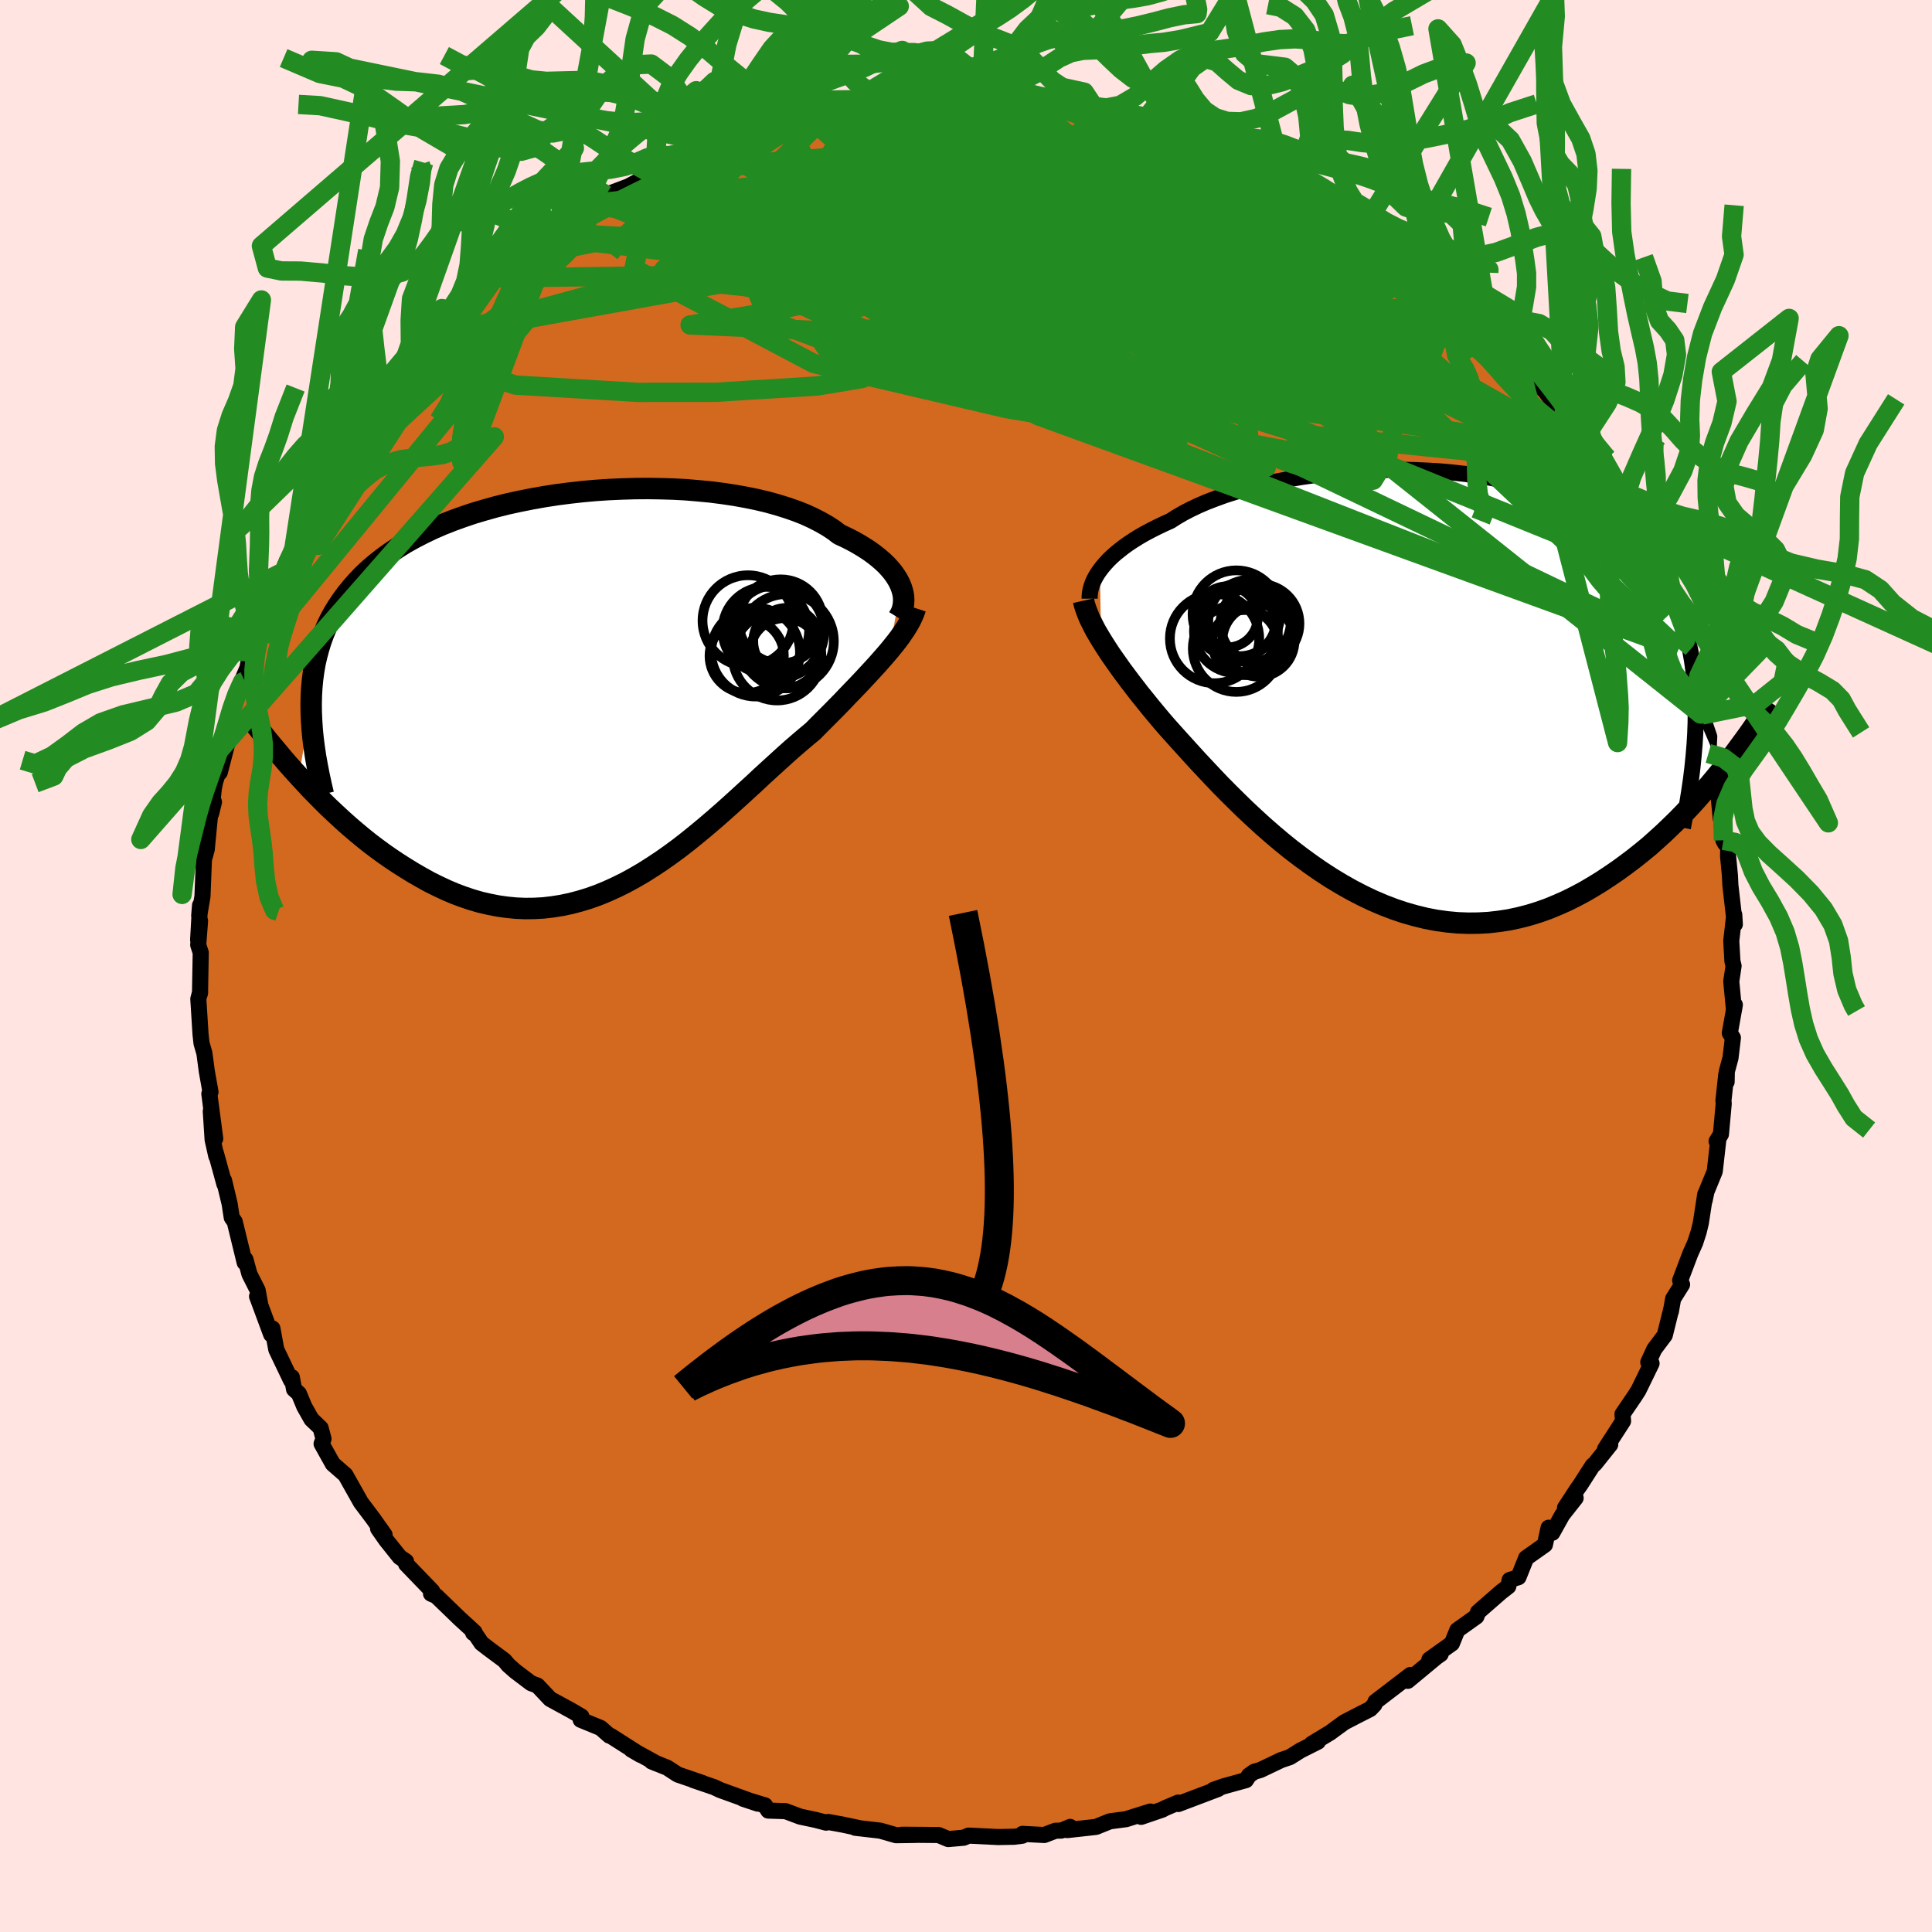 <svg viewBox="-100 -100 200 200" xmlns="http://www.w3.org/2000/svg" width="500" height="500" id="face-svg">
    <defs>
      <clipPath id="leftEyeClipPath">
        <polyline points="32.35,-10.91 32.19,-11.28 31.99,-11.66 31.75,-12.04 31.48,-12.42 31.17,-12.79 30.82,-13.17 30.43,-13.54 30,-13.91 29.53,-14.28 29.03,-14.64 28.49,-14.99 27.91,-15.34 27.3,-15.68 26.65,-16.01 25.96,-16.33 25.37,-16.78 24.71,-17.21 23.99,-17.62 23.21,-18.02 22.38,-18.4 21.49,-18.75 20.54,-19.08 19.54,-19.39 18.5,-19.68 17.4,-19.94 16.27,-20.17 15.1,-20.38 13.89,-20.56 12.65,-20.72 11.39,-20.84 10.1,-20.95 8.79,-21.02 7.46,-21.06 6.13,-21.08 4.78,-21.07 3.43,-21.03 2.08,-20.97 0.73,-20.88 -0.61,-20.76 -1.95,-20.61 -3.27,-20.44 -4.57,-20.24 -5.86,-20.01 -7.12,-19.76 -8.36,-19.49 -9.57,-19.19 -10.75,-18.86 -11.9,-18.52 -13.02,-18.14 -14.1,-17.75 -15.14,-17.34 -16.15,-16.9 -17.11,-16.44 -18.04,-15.96 -18.92,-15.47 -19.76,-14.95 -20.56,-14.41 -21.32,-13.86 -22.04,-13.29 -22.72,-12.71 -23.36,-12.11 -23.95,-11.49 -24.51,-10.86 -25.03,-10.22 -25.52,-9.56 -25.97,-8.89 -26.39,-8.21 -26.77,-7.51 -27.11,-6.79 -27.42,-6.05 -27.69,-5.31 -27.93,-4.54 -28.14,-3.76 -28.32,-2.97 -28.46,-2.16 -28.57,-1.34 -28.65,-0.5 -28.7,0.35 -28.72,1.22 -29.99,8.72 -29.39,9.37 -28.79,10.02 -28.16,10.66 -27.53,11.3 -26.88,11.94 -26.21,12.57 -25.54,13.19 -24.85,13.81 -24.15,14.41 -23.43,15.01 -22.71,15.59 -21.97,16.15 -21.22,16.7 -20.46,17.23 -19.68,17.75 -18.89,18.25 -18.09,18.74 -17.27,19.21 -16.44,19.67 -15.59,20.09 -14.74,20.49 -13.87,20.86 -12.99,21.19 -12.1,21.49 -11.2,21.75 -10.29,21.96 -9.37,22.14 -8.45,22.27 -7.52,22.36 -6.58,22.4 -5.64,22.39 -4.7,22.34 -3.75,22.23 -2.8,22.08 -1.85,21.88 -0.9,21.63 0.05,21.34 1,21 1.95,20.61 2.89,20.18 3.84,19.71 4.77,19.2 5.71,18.65 6.64,18.06 7.56,17.45 8.48,16.8 9.39,16.13 10.29,15.43 11.18,14.71 12.06,13.98 12.94,13.23 13.8,12.48 14.65,11.72 15.5,10.95 16.33,10.19 17.15,9.44 17.95,8.69 18.75,7.96 19.53,7.25 20.3,6.55 21.05,5.88 21.79,5.24 22.52,4.62 23.23,4.03 23.85,3.4 24.47,2.78 25.08,2.17 25.67,1.57 26.25,0.98 26.81,0.39 27.36,-0.18 27.89,-0.73 28.41,-1.28 28.91,-1.82 29.39,-2.34 29.86,-2.85 30.3,-3.35 30.73,-3.84 31.14,-4.32" />
      </clipPath>
      <clipPath id="rightEyeClipPath">
        <polyline points="-32.3,-12.22 -32.04,-12.56 -31.75,-12.9 -31.43,-13.25 -31.07,-13.6 -30.68,-13.95 -30.26,-14.29 -29.81,-14.64 -29.32,-14.99 -28.79,-15.34 -28.24,-15.68 -27.65,-16.02 -27.03,-16.35 -26.38,-16.68 -25.69,-17.01 -24.98,-17.33 -24.34,-17.74 -23.65,-18.14 -22.9,-18.53 -22.1,-18.91 -21.24,-19.28 -20.33,-19.63 -19.37,-19.98 -18.37,-20.3 -17.31,-20.61 -16.22,-20.9 -15.09,-21.17 -13.92,-21.42 -12.72,-21.65 -11.49,-21.86 -10.23,-22.04 -8.95,-22.2 -7.66,-22.34 -6.35,-22.45 -5.02,-22.53 -3.7,-22.59 -2.36,-22.62 -1.03,-22.62 0.3,-22.59 1.63,-22.53 2.94,-22.45 4.24,-22.33 5.53,-22.19 6.8,-22.01 8.04,-21.81 9.26,-21.57 10.46,-21.31 11.62,-21.01 12.76,-20.68 13.86,-20.33 14.93,-19.94 15.96,-19.52 16.95,-19.08 17.91,-18.6 18.82,-18.1 19.7,-17.57 20.53,-17.01 21.33,-16.42 22.08,-15.81 22.79,-15.17 23.46,-14.51 24.09,-13.82 24.69,-13.11 25.24,-12.38 25.76,-11.63 26.24,-10.86 26.69,-10.06 27.1,-9.24 27.47,-8.4 27.82,-7.53 28.12,-6.64 28.39,-5.73 28.63,-4.79 28.83,-3.82 29,-2.84 29.14,-1.83 29.25,-0.8 29.32,0.25 29.37,1.33 29.38,2.42 32.01,8.53 31.41,9.26 30.8,9.99 30.17,10.72 29.53,11.45 28.87,12.18 28.19,12.9 27.5,13.61 26.78,14.31 26.06,15 25.31,15.68 24.56,16.35 23.78,16.99 22.99,17.62 22.18,18.23 21.36,18.83 20.51,19.41 19.65,19.98 18.77,20.52 17.87,21.05 16.95,21.54 16.01,22.01 15.06,22.43 14.09,22.83 13.1,23.18 12.1,23.49 11.09,23.75 10.06,23.97 9.01,24.13 7.96,24.25 6.89,24.31 5.82,24.32 4.74,24.28 3.65,24.18 2.56,24.03 1.46,23.82 0.36,23.55 -0.74,23.24 -1.84,22.87 -2.94,22.45 -4.04,21.98 -5.13,21.46 -6.21,20.9 -7.29,20.29 -8.35,19.65 -9.41,18.96 -10.45,18.24 -11.48,17.49 -12.49,16.72 -13.48,15.92 -14.45,15.1 -15.41,14.26 -16.34,13.41 -17.25,12.56 -18.13,11.7 -18.99,10.85 -19.83,10 -20.63,9.16 -21.41,8.33 -22.16,7.53 -22.87,6.75 -23.56,5.99 -24.22,5.26 -24.84,4.57 -25.43,3.91 -26.03,3.21 -26.6,2.53 -27.16,1.85 -27.69,1.19 -28.21,0.55 -28.7,-0.09 -29.17,-0.7 -29.62,-1.3 -30.06,-1.89 -30.46,-2.46 -30.85,-3.01 -31.22,-3.54 -31.56,-4.06 -31.88,-4.56 -32.18,-5.04" />
      </clipPath>
      <filter id="fuzzy">
        <feTurbulence id="turbulence" baseFrequency="0.05" numOctaves="3" type="noise" result="noise" />
        <feDisplacementMap in="SourceGraphic" in2="noise" scale="2" />
      </filter>
      <linearGradient id="rainbowGradient" x1="0%" y1="0%" x2="100%" y2="0%">
        <stop offset="0%" style="stop-color: [object Object]; stop-opacity: 1" />
        <stop offset="50%" style="stop-color: [object Object]; stop-opacity: 1" />
        <stop offset="100%" style="stop-color: [object Object]; stop-opacity: 1" />
      </linearGradient>
    </defs>
    <rect x="-100" y="-100" width="100%" height="100%" fill="rgb(255, 228, 225)" />
    <polyline id="faceContour" points="79.46,-0.01 79.22,1.59 79.5,4.55 79.59,4.02 79.07,6.95 79.39,7.43 79.14,9.52 78.76,10.92 78.74,11.99 78.7,11.24 78.41,13.94 78.44,14.24 78.15,17.42 77.7,18.14 77.87,18.07 77.51,21.26 76.65,23.36 76.46,24.28 76.53,23.61 76.07,26.6 75.85,27.52 75.48,28.66 74.99,29.75 73.93,32.55 74.13,32.97 73.2,34.45 72.97,35.76 73.02,35.47 72.34,38.22 71.25,39.67 70.63,41.02 70.97,41.14 69.61,43.93 69.22,44.54 67.96,46.39 68.02,47.11 66.15,50.01 66.69,49.54 65.1,51.53 64.86,51.73 63.57,53.74 63.31,54.1 62.01,56.09 63.11,55.07 61.73,56.82 60.7,58.67 60.31,58.15 59.93,59.91 57.99,61.28 57.19,63.27 56.28,63.56 56.14,64.22 55.37,64.82 53.01,66.88 52.84,67.34 50.86,68.75 50.3,70.13 47.97,71.79 49.14,71.23 48.71,71.53 45.73,74 46.19,73.42 46.01,73.39 42.39,76.16 42.28,76.46 41.84,76.92 40.46,77.62 39.15,78.3 37.69,79.37 35.8,80.51 36.43,80.3 34.64,81.2 33.52,81.9 32.63,82.2 30.47,83.23 29.84,83.41 29.3,83.79 28.98,84.28 26.66,84.92 25.61,85.29 26.1,85.19 21.98,86.75 21.97,86.6 20.62,87.17 20.33,87.33 18.13,88.08 19.08,87.53 16.57,88.32 14.9,88.54 13.46,89.12 10.48,89.45 10.78,89.12 9.88,89.5 9.25,89.52 8.1,89.96 5.85,89.84 5.84,90.03 4.99,90.14 3.32,90.17 0.26,90.02 -0.24,90.24 -1.84,90.38 -2.84,89.96 -5.1,89.94 -6.62,89.93 -5.12,89.95 -7.24,89.98 -8.87,89.51 -11.47,89.21 -11.04,89.25 -12.83,88.87 -14.27,88.61 -14.48,88.68 -15.59,88.39 -17.16,88.06 -18.68,87.49 -20.47,87.43 -20.81,86.89 -23.09,86.2 -21.56,86.71 -25.46,85.3 -26.07,85.01 -28.24,84.27 -27.27,84.58 -29.84,83.7 -30.93,82.99 -32.55,82.34 -32,82.57 -34.65,81.11 -33.69,81.67 -36.78,79.7 -36.92,79.67 -37.82,78.88 -39.89,78.03 -39.81,77.69 -40.85,77.08 -43.05,75.88 -44.36,74.49 -45.03,74.24 -46.68,72.99 -47.38,72.37 -47.78,71.89 -49.45,70.65 -50.16,70.1 -50.77,69.19 -51.02,69.04 -50.88,68.96 -52.42,67.55 -54.83,65.22 -55.38,64.98 -55.25,64.72 -57.96,61.91 -57.97,61.63 -58.62,61.19 -60.02,59.44 -60.86,58.24 -60.19,58.88 -61.39,57.19 -62.64,55.53 -64.25,52.67 -64.58,52.39 -65.55,51.54 -66.71,49.46 -66.51,48.95 -66.81,47.83 -67.76,46.92 -68.5,45.61 -69.06,44.26 -69.56,43.82 -69.79,42.57 -69.87,42.9 -71.4,39.7 -71.8,37.52 -71.93,38.14 -73.39,34.2 -73.08,34.94 -73.33,33.57 -74.18,31.89 -74.59,30.38 -74.67,30.7 -75.7,26.48 -76.01,26.04 -76.23,24.61 -76.81,22.19 -76.77,22.58 -77.65,19.37 -77.61,19.68 -77.99,17.98 -78.18,15.02 -77.72,17.87 -78.33,13.23 -78.21,13.04 -78.59,10.91 -78.84,9.03 -79.14,7.99 -79.24,7.08 -79.47,3.41 -79.28,2.69 -79.31,2.87 -79.29,2.6 -79.22,-1.38 -79.48,-2.18 -79.29,-4.67 -79.49,-2.71 -79.29,-6.28 -79.38,-5.2 -79.04,-7.21 -78.89,-11.01 -78.59,-12.1 -78.6,-12.05 -78.28,-15.38 -77.85,-16.98 -78.14,-15.79 -77.87,-18.32 -77.73,-19.05 -76.65,-22.44 -77.25,-20.04 -75.91,-25.19 -76.13,-24.54 -76.28,-25.35 -75.68,-27.77 -74.47,-30.67 -74.66,-29.5 -74.26,-31.51 -73.31,-34.63 -72.83,-34.72 -71.99,-37.94 -72.32,-37 -71.53,-38.14 -70.43,-40.92 -70.49,-41.51 -70.09,-42.34 -70.33,-41.89 -68.06,-45.82 -69.02,-44.82 -67.63,-47.13 -67.64,-46.95 -65.97,-50.19 -65.79,-49.91 -65.42,-51.12 -63.19,-54.48 -64.07,-53.41 -63.25,-54.44 -60.96,-57.63 -61.48,-57.51 -58.95,-60.25 -60.64,-57.99 -58.94,-60.39 -58.79,-60.83 -56.5,-63.39 -57.53,-62.12 -54.65,-65.35 -54.27,-65.28 -53.09,-66.89 -52.4,-67.63 -51.76,-68.87 -50.31,-69.65 -48.8,-71.23 -48.26,-71.5 -48.62,-71.42 -47.19,-72.44 -45.27,-73.52 -43.25,-75.49 -42.31,-75.99 -41.53,-76.63 -42.71,-75.9 -40.1,-77.83 -39.12,-78.28 -38.22,-78.72 -37.84,-79.03 -37.27,-79.82 -34.95,-80.7 -31.96,-82.31 -32.52,-81.97 -31.35,-82.8 -32.25,-82.34 -27.89,-84.52 -29.27,-83.57 -26.26,-85.19 -26.11,-84.8 -24.23,-85.69 -22.68,-86.47 -23.63,-85.7 -19.8,-87.17 -18.53,-87.28 -18.53,-87.46 -16.24,-88.15 -15.17,-88.36 -14.22,-88.27 -14.61,-88.64 -12.45,-89.04 -10.68,-89.31 -9.78,-89.43 -10.54,-89.24 -7.15,-89.82 -6.26,-89.91 -5.39,-89.94 -4.66,-90.05 -3.23,-90.04 -1.76,-90.21 0.77,-90.02 1.37,-90.07 2.2,-89.8 3.51,-90.04 4.04,-90.12 6.32,-89.61 8.44,-89.63 8.31,-89.54 8.6,-89.39 11.36,-89.02 11.73,-89.16 13.27,-88.91 14.69,-88.48 16.02,-88.25 17.27,-87.84 18.64,-87.76 19.07,-87.12 22.56,-86.44 21.02,-86.83 21.95,-86.55 25.34,-85.59 25.11,-85.49 26.66,-84.85 27.16,-84.57 30.01,-83.62 30.41,-83.38 31.78,-82.43 32.74,-82.17 34.57,-81.26 34.01,-81.43 34.17,-81.11 35.38,-80.59 37.45,-78.95 38.89,-78.44 39.4,-78.24 41.12,-77.1 42.11,-76.04 42.58,-75.89 45.03,-74.35 46.03,-73.58 45.82,-73.34 47.78,-72.16 49.3,-70.6 50.77,-68.96 52.26,-68.34 51.53,-68.34 53.31,-66.7 54.66,-65.72 53.66,-66.4 54.21,-65.92 55.48,-64.6 57.33,-62.45 57.26,-62.39 58.46,-61.14 60.01,-59.43 61.26,-57.74 61.89,-56.83 62.05,-55.75 63.05,-55.01 63.1,-54.56 63.79,-53.44 65.84,-50.32 65.41,-51.46 67.08,-48.43 67.41,-47.45 67.3,-47.99 67.66,-46.75 69.58,-42.95 69.41,-44.21 69.98,-42.63 71.11,-40.73 71.78,-38.8 71.35,-39.26 72.64,-36.25 73.86,-33.93 73.82,-32.95 73.74,-32.87 74.72,-30.84 74.77,-30.37 75.31,-28.52 76.07,-26.08 76.75,-23.64 76.17,-25.98 76.94,-23.74 76.85,-22 77.09,-21.5 77.54,-20.23 77.79,-18.83 78.13,-15.27 78,-16.66 78.41,-13.01 78.58,-12.69 78.91,-12.33 78.89,-11.36 79.08,-9.38 79.13,-8.35 79.59,-4.32 79.53,-5.31 79.22,-2.6 79.34,-0.49 79.46,-0.01 79.22,1.59" fill="rgb(210, 105, 30)" stroke="black" stroke-width="1.667" stroke-linejoin="round" filter="url(#fuzzy)" />
    <g transform="translate(46.16 -28.75)">
      <polyline id="rightCountour" points="-32.3,-12.22 -32.04,-12.56 -31.75,-12.9 -31.43,-13.25 -31.07,-13.6 -30.68,-13.95 -30.26,-14.29 -29.81,-14.64 -29.32,-14.99 -28.79,-15.34 -28.24,-15.68 -27.65,-16.02 -27.03,-16.35 -26.38,-16.68 -25.69,-17.01 -24.98,-17.33 -24.34,-17.74 -23.65,-18.14 -22.9,-18.53 -22.1,-18.91 -21.24,-19.28 -20.33,-19.63 -19.37,-19.98 -18.37,-20.3 -17.31,-20.61 -16.22,-20.9 -15.09,-21.17 -13.92,-21.42 -12.72,-21.65 -11.49,-21.86 -10.23,-22.04 -8.95,-22.2 -7.66,-22.34 -6.35,-22.45 -5.02,-22.53 -3.7,-22.59 -2.36,-22.62 -1.03,-22.62 0.3,-22.59 1.63,-22.53 2.94,-22.45 4.24,-22.33 5.53,-22.19 6.8,-22.01 8.04,-21.81 9.26,-21.57 10.46,-21.31 11.62,-21.01 12.76,-20.68 13.86,-20.33 14.93,-19.94 15.96,-19.52 16.95,-19.08 17.91,-18.6 18.82,-18.1 19.7,-17.57 20.53,-17.01 21.33,-16.42 22.08,-15.81 22.79,-15.17 23.46,-14.51 24.09,-13.82 24.69,-13.11 25.24,-12.38 25.76,-11.63 26.24,-10.86 26.69,-10.06 27.1,-9.24 27.47,-8.4 27.82,-7.53 28.12,-6.64 28.39,-5.73 28.63,-4.79 28.83,-3.82 29,-2.84 29.14,-1.83 29.25,-0.8 29.32,0.25 29.37,1.33 29.38,2.42 32.01,8.53 31.41,9.26 30.8,9.99 30.17,10.72 29.53,11.45 28.87,12.18 28.19,12.9 27.5,13.61 26.78,14.31 26.06,15 25.31,15.68 24.56,16.35 23.78,16.99 22.99,17.62 22.18,18.23 21.36,18.83 20.51,19.41 19.65,19.98 18.77,20.52 17.87,21.05 16.95,21.54 16.01,22.01 15.06,22.43 14.09,22.83 13.1,23.18 12.1,23.49 11.09,23.75 10.06,23.97 9.01,24.13 7.96,24.25 6.89,24.31 5.82,24.32 4.74,24.28 3.65,24.18 2.56,24.03 1.46,23.82 0.36,23.55 -0.74,23.24 -1.84,22.87 -2.94,22.45 -4.04,21.98 -5.13,21.46 -6.21,20.9 -7.29,20.29 -8.35,19.65 -9.41,18.96 -10.45,18.24 -11.48,17.49 -12.49,16.72 -13.48,15.92 -14.45,15.1 -15.41,14.26 -16.34,13.41 -17.25,12.56 -18.13,11.7 -18.99,10.85 -19.83,10 -20.63,9.16 -21.41,8.33 -22.16,7.53 -22.87,6.75 -23.56,5.99 -24.22,5.26 -24.84,4.57 -25.43,3.91 -26.03,3.21 -26.6,2.53 -27.16,1.85 -27.69,1.19 -28.21,0.55 -28.7,-0.09 -29.17,-0.7 -29.62,-1.3 -30.06,-1.89 -30.46,-2.46 -30.85,-3.01 -31.22,-3.54 -31.56,-4.06 -31.88,-4.56 -32.18,-5.04" fill="white" stroke="white" stroke-width="0" stroke-linejoin="round" filter="url(#fuzzy)" />
    </g>
    <g transform="translate(-39.07 -28.35)">
      <polyline id="leftCountour" points="32.35,-10.91 32.19,-11.28 31.99,-11.66 31.75,-12.04 31.48,-12.42 31.17,-12.79 30.82,-13.17 30.43,-13.54 30,-13.91 29.53,-14.28 29.03,-14.64 28.49,-14.99 27.91,-15.34 27.3,-15.68 26.65,-16.01 25.96,-16.33 25.37,-16.78 24.71,-17.21 23.99,-17.62 23.21,-18.02 22.38,-18.4 21.49,-18.75 20.54,-19.08 19.54,-19.39 18.5,-19.68 17.4,-19.94 16.27,-20.17 15.1,-20.38 13.89,-20.56 12.65,-20.72 11.39,-20.84 10.1,-20.95 8.79,-21.02 7.46,-21.06 6.13,-21.08 4.78,-21.07 3.43,-21.03 2.08,-20.97 0.73,-20.88 -0.61,-20.76 -1.95,-20.61 -3.27,-20.44 -4.57,-20.24 -5.86,-20.01 -7.12,-19.76 -8.36,-19.49 -9.57,-19.19 -10.75,-18.86 -11.9,-18.52 -13.02,-18.14 -14.1,-17.75 -15.14,-17.34 -16.15,-16.9 -17.11,-16.44 -18.04,-15.96 -18.92,-15.47 -19.76,-14.95 -20.56,-14.41 -21.32,-13.86 -22.04,-13.29 -22.72,-12.71 -23.36,-12.11 -23.95,-11.49 -24.51,-10.86 -25.03,-10.22 -25.52,-9.56 -25.97,-8.89 -26.39,-8.21 -26.77,-7.51 -27.11,-6.79 -27.42,-6.05 -27.69,-5.31 -27.93,-4.54 -28.14,-3.76 -28.32,-2.97 -28.46,-2.16 -28.57,-1.34 -28.65,-0.5 -28.7,0.35 -28.72,1.22 -29.99,8.72 -29.39,9.37 -28.79,10.02 -28.16,10.66 -27.53,11.3 -26.88,11.94 -26.21,12.57 -25.54,13.19 -24.85,13.81 -24.15,14.41 -23.43,15.01 -22.71,15.59 -21.97,16.15 -21.22,16.7 -20.46,17.23 -19.68,17.75 -18.89,18.25 -18.09,18.74 -17.27,19.21 -16.44,19.67 -15.59,20.09 -14.74,20.49 -13.87,20.86 -12.99,21.19 -12.1,21.49 -11.2,21.75 -10.29,21.96 -9.37,22.14 -8.45,22.27 -7.52,22.36 -6.58,22.4 -5.64,22.39 -4.7,22.34 -3.75,22.23 -2.8,22.08 -1.85,21.88 -0.9,21.63 0.05,21.34 1,21 1.95,20.61 2.89,20.18 3.84,19.71 4.77,19.2 5.71,18.65 6.64,18.06 7.56,17.45 8.48,16.8 9.39,16.13 10.29,15.43 11.18,14.71 12.06,13.98 12.94,13.23 13.8,12.48 14.65,11.72 15.5,10.95 16.33,10.19 17.15,9.44 17.95,8.69 18.75,7.96 19.53,7.25 20.3,6.55 21.05,5.88 21.79,5.24 22.52,4.62 23.23,4.03 23.85,3.4 24.47,2.78 25.08,2.17 25.67,1.57 26.25,0.98 26.81,0.39 27.36,-0.18 27.89,-0.73 28.41,-1.28 28.91,-1.82 29.39,-2.34 29.86,-2.85 30.3,-3.35 30.73,-3.84 31.14,-4.32" fill="white" stroke="white" stroke-width="0" stroke-linejoin="round" filter="url(#fuzzy)" />
    </g>
    <g transform="translate(46.16 -28.75)">
      <polyline id="rightUpper" points="-33.36,-9.27 -33.36,-9.51 -33.34,-9.77 -33.3,-10.04 -33.24,-10.33 -33.15,-10.62 -33.04,-10.93 -32.9,-11.24 -32.73,-11.56 -32.53,-11.89 -32.3,-12.22 -32.04,-12.56 -31.75,-12.9 -31.43,-13.25 -31.07,-13.6 -30.68,-13.95 -30.26,-14.29 -29.81,-14.64 -29.32,-14.99 -28.79,-15.34 -28.24,-15.68 -27.65,-16.02 -27.03,-16.35 -26.38,-16.68 -25.69,-17.01 -24.98,-17.33 -24.34,-17.74 -23.65,-18.14 -22.9,-18.53 -22.1,-18.91 -21.24,-19.28 -20.33,-19.63 -19.37,-19.98 -18.37,-20.3 -17.31,-20.61 -16.22,-20.9 -15.09,-21.17 -13.92,-21.42 -12.72,-21.65 -11.49,-21.86 -10.23,-22.04 -8.95,-22.2 -7.66,-22.34 -6.35,-22.45 -5.02,-22.53 -3.7,-22.59 -2.36,-22.62 -1.03,-22.62 0.3,-22.59 1.63,-22.53 2.94,-22.45 4.24,-22.33 5.53,-22.19 6.8,-22.01 8.04,-21.81 9.26,-21.57 10.46,-21.31 11.62,-21.01 12.76,-20.68 13.86,-20.33 14.93,-19.94 15.96,-19.52 16.95,-19.08 17.91,-18.6 18.82,-18.1 19.7,-17.57 20.53,-17.01 21.33,-16.42 22.08,-15.81 22.79,-15.17 23.46,-14.51 24.09,-13.82 24.69,-13.11 25.24,-12.38 25.76,-11.63 26.24,-10.86 26.69,-10.06 27.1,-9.24 27.47,-8.4 27.82,-7.53 28.12,-6.64 28.39,-5.73 28.63,-4.79 28.83,-3.82 29,-2.84 29.14,-1.83 29.25,-0.8 29.32,0.25 29.37,1.33 29.38,2.42 29.37,3.54 29.33,4.68 29.26,5.83 29.16,7.01 29.04,8.2 28.89,9.42 28.71,10.65 28.51,11.89 28.29,13.16 28.05,14.44" fill="none" stroke="black" stroke-width="1.667" stroke-linejoin="round" filter="url(#fuzzy)" />
      <polyline id="rightLower" points="-33.99,-9.07 -33.91,-8.71 -33.8,-8.35 -33.67,-7.98 -33.52,-7.6 -33.36,-7.21 -33.16,-6.81 -32.95,-6.39 -32.72,-5.95 -32.46,-5.51 -32.18,-5.04 -31.88,-4.56 -31.56,-4.06 -31.22,-3.54 -30.85,-3.01 -30.46,-2.46 -30.06,-1.89 -29.62,-1.3 -29.17,-0.7 -28.7,-0.09 -28.21,0.55 -27.69,1.19 -27.16,1.85 -26.6,2.53 -26.03,3.21 -25.43,3.91 -24.84,4.57 -24.22,5.26 -23.56,5.99 -22.87,6.75 -22.16,7.53 -21.41,8.33 -20.63,9.16 -19.83,10 -18.99,10.85 -18.13,11.7 -17.25,12.56 -16.34,13.41 -15.41,14.26 -14.45,15.1 -13.48,15.92 -12.49,16.72 -11.48,17.49 -10.45,18.24 -9.41,18.96 -8.35,19.65 -7.29,20.29 -6.21,20.9 -5.13,21.46 -4.04,21.98 -2.94,22.45 -1.84,22.87 -0.74,23.24 0.36,23.55 1.46,23.82 2.56,24.03 3.65,24.18 4.74,24.28 5.82,24.32 6.89,24.31 7.96,24.25 9.01,24.13 10.06,23.97 11.09,23.75 12.1,23.49 13.1,23.18 14.09,22.83 15.06,22.43 16.01,22.01 16.95,21.54 17.87,21.05 18.77,20.52 19.65,19.98 20.51,19.41 21.36,18.83 22.18,18.23 22.99,17.62 23.78,16.99 24.56,16.35 25.31,15.68 26.06,15 26.78,14.31 27.5,13.61 28.19,12.9 28.87,12.18 29.53,11.45 30.17,10.72 30.8,9.99 31.41,9.26 32.01,8.53 32.58,7.8 33.15,7.07 33.69,6.34 34.22,5.62 34.74,4.91 35.24,4.2 35.72,3.5 36.19,2.81 36.65,2.13 37.09,1.45" fill="none" stroke="black" stroke-width="2.222" stroke-linejoin="round" filter="url(#fuzzy)" />
      <circle r="3.37" cx="-17.289" cy="-4.73" stroke="black" fill="none" stroke-width="1.0" filter="url(#fuzzy)" clip-path="url(#rightEyeClipPath)" /><circle r="3.764" cx="-17.819" cy="-7.09" stroke="black" fill="none" stroke-width="1.0" filter="url(#fuzzy)" clip-path="url(#rightEyeClipPath)" /><circle r="3.164" cx="-19.114" cy="-7.395" stroke="black" fill="none" stroke-width="1.0" filter="url(#fuzzy)" clip-path="url(#rightEyeClipPath)" /><circle r="4.274" cx="-16.804" cy="-6.955" stroke="black" fill="none" stroke-width="1.0" filter="url(#fuzzy)" clip-path="url(#rightEyeClipPath)" /><circle r="4.624" cx="-20.429" cy="-5.15" stroke="black" fill="none" stroke-width="1.0" filter="url(#fuzzy)" clip-path="url(#rightEyeClipPath)" /><circle r="4.538" cx="-18.169" cy="-7.67" stroke="black" fill="none" stroke-width="1.0" filter="url(#fuzzy)" clip-path="url(#rightEyeClipPath)" /><circle r="4.498" cx="-18.184" cy="-4.12" stroke="black" fill="none" stroke-width="1.0" filter="url(#fuzzy)" clip-path="url(#rightEyeClipPath)" /><circle r="4.088" cx="-15.729" cy="-6.7" stroke="black" fill="none" stroke-width="1.0" filter="url(#fuzzy)" clip-path="url(#rightEyeClipPath)" /><circle r="4.344" cx="-18.219" cy="-5.915" stroke="black" fill="none" stroke-width="1.0" filter="url(#fuzzy)" clip-path="url(#rightEyeClipPath)" /><circle r="3.734" cx="-15.884" cy="-4.935" stroke="black" fill="none" stroke-width="1.0" filter="url(#fuzzy)" clip-path="url(#rightEyeClipPath)" />
      </g>
    <g transform="translate(-39.07 -28.35)">
      <polyline id="leftUpper" points="32.06,-7.7 32.22,-7.96 32.36,-8.23 32.47,-8.52 32.55,-8.83 32.6,-9.15 32.62,-9.48 32.61,-9.83 32.56,-10.18 32.47,-10.54 32.35,-10.91 32.19,-11.28 31.99,-11.66 31.75,-12.04 31.48,-12.42 31.17,-12.79 30.82,-13.17 30.43,-13.54 30,-13.91 29.53,-14.28 29.03,-14.64 28.49,-14.99 27.91,-15.34 27.3,-15.68 26.65,-16.01 25.96,-16.33 25.37,-16.78 24.71,-17.21 23.99,-17.62 23.21,-18.02 22.38,-18.4 21.49,-18.75 20.54,-19.08 19.54,-19.39 18.5,-19.68 17.4,-19.94 16.27,-20.17 15.1,-20.38 13.89,-20.56 12.65,-20.72 11.39,-20.84 10.1,-20.95 8.79,-21.02 7.46,-21.06 6.13,-21.08 4.78,-21.07 3.43,-21.03 2.08,-20.97 0.73,-20.88 -0.61,-20.76 -1.95,-20.61 -3.27,-20.44 -4.57,-20.24 -5.86,-20.01 -7.12,-19.76 -8.36,-19.49 -9.57,-19.19 -10.75,-18.86 -11.9,-18.52 -13.02,-18.14 -14.1,-17.75 -15.14,-17.34 -16.15,-16.9 -17.11,-16.44 -18.04,-15.96 -18.92,-15.47 -19.76,-14.95 -20.56,-14.41 -21.32,-13.86 -22.04,-13.29 -22.72,-12.71 -23.36,-12.11 -23.95,-11.49 -24.51,-10.86 -25.03,-10.22 -25.52,-9.56 -25.97,-8.89 -26.39,-8.21 -26.77,-7.51 -27.11,-6.79 -27.42,-6.05 -27.69,-5.31 -27.93,-4.54 -28.14,-3.76 -28.32,-2.97 -28.46,-2.16 -28.57,-1.34 -28.65,-0.5 -28.7,0.35 -28.72,1.22 -28.71,2.1 -28.67,2.99 -28.61,3.89 -28.52,4.81 -28.4,5.74 -28.26,6.68 -28.09,7.63 -27.9,8.6 -27.69,9.57 -27.46,10.56" fill="none" stroke="black" stroke-width="2.222" stroke-linejoin="round" filter="url(#fuzzy)" />
      <polyline id="leftLower" points="33.84,-8.7 33.7,-8.28 33.52,-7.85 33.32,-7.43 33.08,-7 32.82,-6.57 32.53,-6.14 32.22,-5.69 31.88,-5.24 31.52,-4.79 31.14,-4.32 30.73,-3.84 30.3,-3.35 29.86,-2.85 29.39,-2.34 28.91,-1.82 28.41,-1.28 27.89,-0.73 27.36,-0.18 26.81,0.39 26.25,0.98 25.67,1.57 25.08,2.17 24.47,2.78 23.85,3.4 23.23,4.03 22.52,4.62 21.79,5.24 21.05,5.88 20.3,6.55 19.53,7.25 18.75,7.96 17.95,8.69 17.15,9.44 16.33,10.19 15.5,10.95 14.65,11.72 13.8,12.48 12.94,13.23 12.06,13.98 11.18,14.71 10.29,15.43 9.39,16.13 8.48,16.8 7.56,17.45 6.64,18.06 5.71,18.65 4.77,19.2 3.84,19.71 2.89,20.18 1.95,20.61 1,21 0.05,21.34 -0.9,21.63 -1.85,21.88 -2.8,22.08 -3.75,22.23 -4.7,22.34 -5.64,22.39 -6.58,22.4 -7.52,22.36 -8.45,22.27 -9.37,22.14 -10.29,21.96 -11.2,21.75 -12.1,21.49 -12.99,21.19 -13.87,20.86 -14.74,20.49 -15.59,20.09 -16.44,19.67 -17.27,19.21 -18.09,18.74 -18.89,18.25 -19.68,17.75 -20.46,17.23 -21.22,16.7 -21.97,16.15 -22.71,15.59 -23.43,15.01 -24.15,14.41 -24.85,13.81 -25.54,13.19 -26.21,12.57 -26.88,11.94 -27.53,11.3 -28.16,10.66 -28.79,10.02 -29.39,9.37 -29.99,8.72 -30.57,8.08 -31.14,7.44 -31.69,6.8 -32.22,6.16 -32.75,5.53 -33.26,4.91 -33.75,4.29 -34.24,3.67 -34.71,3.07 -35.16,2.47" fill="none" stroke="black" stroke-width="2.222" stroke-linejoin="round" filter="url(#fuzzy)" />
      <circle r="4.352" cx="19.887" cy="-7.323" stroke="black" fill="none" stroke-width="1.0" filter="url(#fuzzy)" clip-path="url(#leftEyeClipPath)" /><circle r="4.586" cx="19.517" cy="-3.723" stroke="black" fill="none" stroke-width="1.0" filter="url(#fuzzy)" clip-path="url(#leftEyeClipPath)" /><circle r="4.594" cx="17.287" cy="-4.138" stroke="black" fill="none" stroke-width="1.0" filter="url(#fuzzy)" clip-path="url(#leftEyeClipPath)" /><circle r="3.624" cx="20.317" cy="-4.038" stroke="black" fill="none" stroke-width="1.0" filter="url(#fuzzy)" clip-path="url(#leftEyeClipPath)" /><circle r="4.706" cx="16.502" cy="-7.393" stroke="black" fill="none" stroke-width="1.0" filter="url(#fuzzy)" clip-path="url(#leftEyeClipPath)" /><circle r="4.862" cx="19.527" cy="-6.243" stroke="black" fill="none" stroke-width="1.0" filter="url(#fuzzy)" clip-path="url(#leftEyeClipPath)" /><circle r="4.88" cx="20.507" cy="-5.273" stroke="black" fill="none" stroke-width="1.0" filter="url(#fuzzy)" clip-path="url(#leftEyeClipPath)" /><circle r="3.468" cx="20.517" cy="-5.253" stroke="black" fill="none" stroke-width="1.0" filter="url(#fuzzy)" clip-path="url(#leftEyeClipPath)" /><circle r="3.848" cx="16.367" cy="-3.753" stroke="black" fill="none" stroke-width="1.0" filter="url(#fuzzy)" clip-path="url(#leftEyeClipPath)" /><circle r="4.482" cx="18.347" cy="-6.418" stroke="black" fill="none" stroke-width="1.0" filter="url(#fuzzy)" clip-path="url(#leftEyeClipPath)" />
    </g>
    <g id="hairs">
      <polyline points="-32.25,-82.34 -34.37,-72.19 -15.76,-62.37 4.15,-57.71 15.89,-55.72 21.16,-54.21 21.95,-53.86 18.31,-56.2 10.95,-61.44 2.57,-67.98 -3.38,-73.48 -4.37,-75.82 1.04,-73.58 14.86,-66.44 40.64,-56.74 63.79,-53.44" fill="none" stroke="rgb(34, 139, 34)" stroke-width="2" stroke-linejoin="round" filter="url(#fuzzy)" /><polyline points="14.69,-88.48 -7.4,-72.17 0.34,-70.16 4.03,-70.34 6.08,-70.31 8.84,-70.39 11.29,-70.65 12.55,-70.8 12.92,-70.69 12.52,-70.64 10.41,-71.34 5.91,-73.39 0.35,-76.62 -3.39,-79.83 -4.66,-81.33 -8.31,-80.41 -20.14,-79.51 -22.68,-86.47" fill="none" stroke="rgb(34, 139, 34)" stroke-width="2" stroke-linejoin="round" filter="url(#fuzzy)" /><polyline points="-14.61,-88.64 -4.71,-81.78 2.49,-73.38 9.82,-71.72 11.31,-74.94 8.77,-78.71 6.24,-80.71 5.92,-81 7.74,-80.68 10.04,-80.73 10.65,-81.42 8.88,-82.2 7.38,-81.71 9.18,-78.24 5.08,-71.92 -48.8,-71.23" fill="none" stroke="rgb(34, 139, 34)" stroke-width="2" stroke-linejoin="round" filter="url(#fuzzy)" /><polyline points="-14.61,-88.64 13.6,-81.28 9.54,-79.83 -3.59,-76.71 -14.26,-72.28 -16.11,-68 -9.82,-65.11 -0.72,-64.19 5.93,-65.08 7.71,-66.99 4.69,-69.15 -1.48,-71.16 -7.26,-72.84 -6.62,-73.56 5.54,-72.15 23.78,-70.7 11.36,-89.02" fill="none" stroke="rgb(34, 139, 34)" stroke-width="2" stroke-linejoin="round" filter="url(#fuzzy)" /><polyline points="54.21,-65.92 49.51,-66.66 47.76,-62.17 41.04,-59.11 31.34,-58.61 21.58,-60.62 13.26,-63.83 6.72,-66.58 1.95,-67.89 -1.22,-67.64 -3.21,-66.23 -4.84,-64.24 -7.15,-62.27 -10.79,-60.81 -15.34,-60.05 -19.42,-59.79 -22.28,-59.62 -25.85,-59.39 -33.98,-59.38 -46.66,-60.14 -54.77,-62.8 -48.8,-71.23" fill="none" stroke="rgb(34, 139, 34)" stroke-width="2" stroke-linejoin="round" filter="url(#fuzzy)" /><polyline points="-6.26,-89.91 14.83,-83.13 29.51,-75.39 31.23,-73.45 26.41,-75.01 20.8,-76.74 16.48,-77.35 13.41,-77.03 11.1,-76.3 9.1,-75.34 6.88,-74.04 3.99,-72.35 0.98,-70.31 -0.02,-67.92 3.94,-65.06 14.3,-61.64 28.42,-58.31 39.33,-56.72 39.18,-58.55 25.82,-63.34 12.87,-67.18 53.31,-66.7" fill="none" stroke="rgb(34, 139, 34)" stroke-width="2" stroke-linejoin="round" filter="url(#fuzzy)" /><polyline points="34.01,-81.43 38.37,-71.06 25.84,-65.96 5.86,-66.9 -10.55,-68.53 -19.62,-69.46 -22.66,-70.3 -22.5,-71.46 -20.89,-72.88 -18.04,-74.3 -14,-75.47 -9.74,-76.15 -7.03,-76.18 -6.96,-75.65 -8.62,-74.83 -9.23,-74.05 -5.95,-73.49 1.46,-73.24 9.68,-73.62 13.93,-75.37 11.01,-78.93 -2.18,-83.07 -31.35,-82.8" fill="none" stroke="rgb(34, 139, 34)" stroke-width="2" stroke-linejoin="round" filter="url(#fuzzy)" /><polyline points="6.32,-89.61 7.02,-84.77 24.96,-71.58 39.13,-59.26 43.15,-52.34 40.58,-50.6 36.53,-52.34 32.94,-56.2 28.94,-61.28 23.4,-66.69 16.38,-71.38 9,-74.33 2.7,-75.02 -1.28,-73.7 -2.25,-71.41 -0.37,-69.4 3.85,-68.18 10.88,-66.91 21.98,-64.02 37.37,-56.87 76.07,-26.08" fill="none" stroke="rgb(34, 139, 34)" stroke-width="2" stroke-linejoin="round" filter="url(#fuzzy)" /><polyline points="-32.52,-81.97 27.37,-61.59 41.21,-64 43.09,-67.11 42.01,-68.19 40.28,-68.72 39.29,-69.35 39.59,-69.89 40.75,-70.13 41.84,-70.12 42.03,-70.06 40.73,-70.11 37.33,-70.37 31.33,-70.98 22.7,-72.11 12.39,-73.84 2.21,-76.02 -5.93,-78.24 -10.98,-80 -12.81,-80.94 -11.28,-81.01 -4.81,-80.02 9.87,-76.65 36.01,-67.5 67.08,-48.43" fill="none" stroke="rgb(34, 139, 34)" stroke-width="2" stroke-linejoin="round" filter="url(#fuzzy)" /><polyline points="-19.8,-87.17 -30.63,-78.53 -21.18,-79.88 -10.47,-79.06 -3.64,-76.41 -2.41,-74.5 -5.02,-73.7 -6.79,-72.38 -3.13,-68.95 7.17,-63.35 21.01,-57.1 33.05,-52.25 39.78,-50.01 42.15,-50.29 43.65,-52.73 44.72,-58.02 44.08,-64.6 63.79,-53.44" fill="none" stroke="rgb(34, 139, 34)" stroke-width="2" stroke-linejoin="round" filter="url(#fuzzy)" /><polyline points="51.53,-68.34 -14.6,-65.75 -28.56,-66.36 -21.66,-67.48 -10.26,-69.83 -1.56,-72.77 2.94,-75.22 4.03,-76.56 2.72,-76.89 -0.26,-76.87 -4.13,-77.26 -7.81,-78.47 -10.16,-80.2 -10.87,-81.43 -10.9,-80.95 -11.5,-78.19 -12.14,-73.65 -8.94,-67.67 7.42,-56.98 73.74,-32.87" fill="none" stroke="rgb(34, 139, 34)" stroke-width="2" stroke-linejoin="round" filter="url(#fuzzy)" /><polyline points="57.33,-62.45 25.68,-74.3 7.69,-75.26 -2.87,-73.92 -10.14,-72.2 -12.36,-69.74 -7.67,-66.64 2.89,-63.86 16,-62.24 28.09,-61.88 36.76,-62.27 41.09,-62.93 41.13,-63.77 37.69,-65.02 32.39,-66.79 27.58,-68.79 25.55,-70.43 27.36,-71.23 32.15,-71.12 37.66,-70.28 41.75,-68.74 42.99,-66.5 38.22,-64.85 16.58,-68.19 -43.25,-75.49" fill="none" stroke="rgb(34, 139, 34)" stroke-width="2" stroke-linejoin="round" filter="url(#fuzzy)" /><polyline points="-37.84,-79.03 24.02,-54.87 31.08,-51.62 29.38,-53.93 28.83,-58.57 25.95,-64.46 19.02,-70.07 10.57,-74.07 4.63,-76.06 3.59,-76.53 6.92,-76.27 11.96,-75.95 15.69,-75.94 16.38,-76.34 14.25,-77 11.26,-77.49 10.14,-77.24 13.09,-75.82 20.33,-73.33 29.4,-70.18 35.34,-66.68 27.41,-65.77 -26.11,-84.8" fill="none" stroke="rgb(34, 139, 34)" stroke-width="2" stroke-linejoin="round" filter="url(#fuzzy)" /><polyline points="6.32,-89.61 30.89,-69.11 18.28,-72.43 3.74,-74.7 -0.72,-72.67 4,-68.42 12.07,-64.25 18.85,-61.29 22.68,-59.47 23.93,-58.29 23.55,-57.42 22.49,-57 21.44,-57.46 20.61,-59.15 19.84,-62.02 19.14,-65.51 19.37,-68.62 21.94,-70.36 26.49,-70.56 27.96,-70.28 16.82,-71.15 -14.23,-72.62 -54.65,-65.35" fill="none" stroke="rgb(34, 139, 34)" stroke-width="2" stroke-linejoin="round" filter="url(#fuzzy)" /><polyline points="8.44,-89.63 -8.17,-73.29 10.54,-66.17 19.69,-64.72 14.58,-67.17 2.73,-70.13 -8.25,-71.18 -13.76,-69.79 -12.56,-66.87 -6.3,-63.89 1.63,-62.15 8.03,-62.33 11.26,-64.47 11.56,-68.12 10.19,-72.63 8.34,-77.27 6.47,-81.41 4.46,-84.57 2.34,-86.55 0.91,-87.4 2.38,-87.02 10.41,-84.64 28.8,-78.3 55.48,-64.6" fill="none" stroke="rgb(34, 139, 34)" stroke-width="2" stroke-linejoin="round" filter="url(#fuzzy)" /><polyline points="67.08,-48.43 17.85,-66.79 -16.23,-69.61 -29.75,-71.06 -31.26,-72.13 -27.61,-72.04 -22.71,-71.43 -18.75,-71.7 -16.26,-73.53 -14.34,-76.14 -12.08,-77.88 -9.35,-77.75 -6.15,-76.76 -3.47,-77.02 -11.13,-77 -54.27,-65.28" fill="none" stroke="rgb(34, 139, 34)" stroke-width="2" stroke-linejoin="round" filter="url(#fuzzy)" /><polyline points="38.89,-78.44 5.35,-83.49 -0.22,-85.93 3.09,-86.3 10.32,-84.51 19.08,-80.57 26.77,-75.73 30.75,-72.11 29.81,-71.26 25.13,-73.07 19.6,-76.06 15.96,-78.51 15.1,-79.42 15.84,-78.89 15.97,-77.64 14.32,-76.56 13.28,-75.86 20.11,-73.47 42.03,-62.84 73.74,-32.87" fill="none" stroke="rgb(34, 139, 34)" stroke-width="2" stroke-linejoin="round" filter="url(#fuzzy)" /><polyline points="49.3,-70.6 44.23,-71.42 35.53,-71.93 27.52,-73.77 20.32,-75.81 12.43,-77.49 4.78,-78.83 -0.64,-80.08 -3.02,-81.28 -2.94,-82.07 -1.52,-82 0.21,-80.81 1.15,-78.63 0.25,-75.84 -2.72,-72.88 -5.95,-70.26 -6.06,-69.02 -2.5,-71.28 -2.92,-79.53 -3.23,-90.04" fill="none" stroke="rgb(34, 139, 34)" stroke-width="2" stroke-linejoin="round" filter="url(#fuzzy)" /><polyline points="-1.76,-90.21 -22.16,-77.69 -14.68,-76.15 -4.48,-75.04 0.65,-74.42 1.27,-74.55 2.25,-74.6 7.2,-73.59 15.57,-71.29 23.76,-68.27 28.17,-65.46 27.61,-63.6 23.79,-63.14 19.91,-64.4 18.65,-67.5 21,-71.97 26.13,-76.31 32.1,-78.57 35.77,-78.87 27.16,-84.57" fill="none" stroke="rgb(34, 139, 34)" stroke-width="2" stroke-linejoin="round" filter="url(#fuzzy)" /><polyline points="-31.96,-82.31 -1.46,-84.7 13.08,-80.98 15.66,-76.89 9.78,-74.5 0,-74.02 -9.06,-75.27 -14.33,-77.75 -15.53,-80.51 -14.71,-82.49 -14.36,-83 -15.28,-82.01 -15.69,-80.02 -12.13,-77.49 -2.18,-74.33 12.61,-70.08 25.61,-65.2 28.77,-61.67 26.53,-58.81 71.11,-40.73" fill="none" stroke="rgb(34, 139, 34)" stroke-width="2" stroke-linejoin="round" filter="url(#fuzzy)" /><polyline points="69.98,-42.63 27.12,-69.49 21.57,-77.51 17.61,-79.93 10.42,-80.65 2.82,-80.63 -3.28,-80.2 -7.69,-79.56 -10.95,-78.95 -13.41,-78.64 -14.67,-78.91 -13.59,-79.79 -9.33,-80.94 -2.19,-81.86 7.11,-82.04 19.46,-80.68 36.38,-76.03 54.21,-65.92" fill="none" stroke="rgb(34, 139, 34)" stroke-width="2" stroke-linejoin="round" filter="url(#fuzzy)" /><polyline points="-18.53,-87.46 -15.45,-80.97 10.57,-70.45 33.57,-59.38 43.63,-53.04 41.06,-51.91 30.02,-53.97 14.93,-57.33 -0.46,-60.89 -13.03,-64.12 -20.37,-66.85 -21.45,-69.35 -17.5,-72.18 -11.91,-75.74 -8.64,-79.77 -9.3,-83.23 -11.21,-84.63 -7.7,-82.22 11.63,-72.71 67.66,-46.75" fill="none" stroke="rgb(34, 139, 34)" stroke-width="2" stroke-linejoin="round" filter="url(#fuzzy)" /><polyline points="-3.23,-90.04 29.36,-74.51 43.52,-65.3 41.13,-65.74 29.48,-70.64 15.21,-75.76 1.94,-78.89 -9.14,-79.65 -17.15,-78.84 -20.53,-77.46 -18.12,-75.91 -11.07,-73.86 -3.7,-71.19 -1.69,-69.01 -8.11,-69.48 -20.11,-73.34 -31.35,-77.52 -32.52,-81.97" fill="none" stroke="rgb(34, 139, 34)" stroke-width="2" stroke-linejoin="round" filter="url(#fuzzy)" /><polyline points="41.12,-77.1 2.82,-83.02 -8.17,-82.6 -0.88,-79.11 12.82,-75.12 24.13,-72.62 30.18,-72.04 31.88,-72.56 30.79,-73.25 27.66,-73.72 22.79,-74.04 16.95,-74.32 11.52,-74.44 7.83,-74.29 6.33,-74.05 6.4,-74.21 6.93,-75.24 7.08,-76.99 6.33,-78.71 3.88,-79.56 -1.42,-79.62 -9.31,-80.15 -15.14,-82.69 -10.94,-87.02 2.2,-89.8" fill="none" stroke="rgb(34, 139, 34)" stroke-width="2" stroke-linejoin="round" filter="url(#fuzzy)" /><polyline points="37.45,-78.95 10.07,-80.03 10.82,-81.41 12.66,-82.54 13.43,-82.24 14.69,-80.6 17.47,-78.27 21.43,-75.94 25.39,-73.98 28.35,-72.37 29.95,-70.83 30.38,-69.25 29.87,-67.88 28.43,-67.32 25.76,-68.14 21.65,-70.45 16.62,-73.62 12.08,-76.35 9.92,-77.19 11.34,-75.19 15.89,-70.86 19.43,-67.43 7.95,-70.65 -43.25,-75.49" fill="none" stroke="rgb(34, 139, 34)" stroke-width="2" stroke-linejoin="round" filter="url(#fuzzy)" /><polyline points="21.95,-86.55 35,-71.71 27.98,-64.93 16.31,-66.43 10.77,-70.35 10.06,-74.15 10.03,-77.18 8.6,-79.34 5.6,-80.78 1.47,-81.66 -3.17,-81.97 -7.39,-81.52 -10.04,-80.24 -10.48,-78.41 -9.24,-76.8 -7.9,-76.3 -7.71,-77.32 -7.74,-79.36 -4.4,-80.98 6.33,-80.27 25.18,-75.49 46.85,-66.62 57.26,-62.39" fill="none" stroke="rgb(34, 139, 34)" stroke-width="2" stroke-linejoin="round" filter="url(#fuzzy)" /><polyline points="73.82,-32.95 1.93,-61.15 -19.39,-69.29 -13.64,-72.19 0.12,-73.33 11.59,-73.18 17.92,-72.36 19.93,-71.69 19.56,-71.51 18.55,-71.61 17.75,-71.83 16.87,-72.43 15.07,-73.88 12.36,-76.3 10.56,-79.25 12.46,-81.98 18.65,-83.67 23.8,-84.34 14.69,-88.48" fill="none" stroke="rgb(34, 139, 34)" stroke-width="2" stroke-linejoin="round" filter="url(#fuzzy)" /><polyline points="25.34,-85.59 36.7,-74.14 37.04,-66.93 35.45,-64.32 35.07,-63.65 35.05,-63.37 34.46,-62.74 32.76,-61.79 29.89,-61.08 26.43,-61.27 23.35,-62.73 21.27,-65.28 19.96,-68.35 18.44,-71.18 15.7,-73.21 11.59,-74.19 7.17,-74.23 4.19,-73.79 4.1,-73.51 7.28,-73.96 12.67,-75.14 17.25,-76.69 15.92,-78.77 8.03,-82.39 22.56,-86.44" fill="none" stroke="rgb(34, 139, 34)" stroke-width="2" stroke-linejoin="round" filter="url(#fuzzy)" /><polyline points="42.11,-76.04 18.67,-83.3 10.69,-83.59 13.77,-80.83 19.17,-77.57 22.63,-74.49 23.12,-71.76 21.27,-69.79 18.41,-69 15.6,-69.53 13.11,-71.2 10.64,-73.59 8.05,-76.22 5.69,-78.73 4.11,-80.78 3.72,-82.07 4.72,-82.33 7.45,-81.42 12.49,-79.5 19.93,-76.93 28.35,-74.05 34.26,-71.19 31.58,-69.75 9.94,-73.06 -42.71,-75.9" fill="none" stroke="rgb(34, 139, 34)" stroke-width="2" stroke-linejoin="round" filter="url(#fuzzy)" /><polyline points="-37.84,-79.03 -20.29,-80.88 -15.17,-78.27 -7,-75.24 0.99,-71.83 7.25,-68.73 11.22,-67.08 11.89,-67.84 8.92,-70.93 3.46,-74.93 -1.83,-77.67 -2.77,-77.54 5.91,-74.25 26.61,-68.07 52.4,-57.67 72.64,-36.25" fill="none" stroke="rgb(34, 139, 34)" stroke-width="2" stroke-linejoin="round" filter="url(#fuzzy)" /><polyline points="73.82,-32.95 16.38,-60.47 -1.76,-62.1 -1.59,-59.4 2.36,-58.49 5.36,-60.91 7.41,-65.74 9.95,-70.97 13.78,-75.03 18.21,-77.64 21.52,-79.45 22.2,-81.12 19.67,-82.69 12.92,-83.46 -3.92,-81.84 -45.27,-73.52" fill="none" stroke="rgb(34, 139, 34)" stroke-width="2" stroke-linejoin="round" filter="url(#fuzzy)" /><polyline points="45.82,-73.34 37.94,-69.35 25.2,-64.26 10.9,-64.63 3.21,-65.83 2.16,-67.06 4.02,-69.6 5.74,-73.82 6.28,-78.66 5.89,-82.68 4.96,-85.06 3.49,-85.82 1.17,-85.57 -1.91,-85.09 -4.82,-85.02 -5.87,-85.5 -3.57,-85.92 2.55,-85 11.42,-81.86 16.86,-78.8 -10.54,-89.24" fill="none" stroke="rgb(34, 139, 34)" stroke-width="2" stroke-linejoin="round" filter="url(#fuzzy)" /><polyline points="-38.22,-78.72 -5.18,-73.62 19.47,-69.37 27.86,-71.44 27.42,-75.1 23.43,-78.06 18.97,-79.91 15.79,-80.67 14.5,-80.33 14.96,-78.86 17.08,-76.26 21.06,-72.65 26.99,-68.33 34.08,-63.9 40.38,-60.19 43.43,-58.1 41.63,-58.12 35.7,-59.82 29.01,-61.72 25.37,-62.22 24.36,-61.72 17.7,-64.25 -2.15,-74.69 -5.39,-89.94" fill="none" stroke="rgb(34, 139, 34)" stroke-width="2" stroke-linejoin="round" filter="url(#fuzzy)" /><polyline points="63.1,-54.56 36.53,-63.97 19.98,-61.17 3.46,-60.67 -8,-61.81 -14.01,-63.3 -14.78,-64.41 -9.89,-64.99 -0.23,-65.39 10.99,-66.18 19.39,-67.74 21.6,-70 16.74,-72.56 6.77,-74.88 -4.17,-76.51 -11.29,-77.19 -11.19,-76.73 -4.12,-74.94 4.35,-71.92 4.11,-69.21 -9.45,-71.67 1.37,-90.07" fill="none" stroke="rgb(34, 139, 34)" stroke-width="2" stroke-linejoin="round" filter="url(#fuzzy)" /><polyline points="13.27,-88.91 38.4,-72.85 32.38,-70.36 12.1,-70.86 -5.73,-69.94 -13.34,-67.42 -12.42,-64.79 -8.85,-63.71 -7.12,-65.01 -7.75,-68.04 -7.85,-70.95 -3.4,-71.72 7.41,-69.74 20.77,-67.07 27.37,-68.01 23.83,-74.33 45.03,-74.35" fill="none" stroke="rgb(34, 139, 34)" stroke-width="2" stroke-linejoin="round" filter="url(#fuzzy)" /><polyline points="61.89,-56.83 57.32,-52.77 34.83,-55.04 12.56,-61.95 3.45,-68.95 6.19,-73.88 13.45,-76.53 18.97,-77.88 20.28,-79.08 18.17,-80.66 14.95,-82.39 12.46,-83.68 11.48,-84.15 12.31,-83.61 15.65,-81.79 21.67,-78.68 27.46,-75.9 29.33,-76.42 45.82,-73.34" fill="none" stroke="rgb(34, 139, 34)" stroke-width="2" stroke-linejoin="round" filter="url(#fuzzy)" /><polyline points="17.27,-87.84 13.97,-74.95 -0.65,-69.14 -0.83,-66.18 7.08,-65.69 16.14,-66.98 22.71,-68.87 24.99,-70.58 22.47,-71.79 16,-72.38 7.83,-72.2 1.19,-71.23 -0.63,-69.61 4.31,-67.55 15.36,-65.18 29.23,-62.59 41.59,-60.08 49.43,-58.3 52.57,-57.8 52.24,-59.06 44.92,-65.7 14.69,-88.48" fill="none" stroke="rgb(34, 139, 34)" stroke-width="2" stroke-linejoin="round" filter="url(#fuzzy)" /><polyline points="-10.68,-89.31 -20.98,-73.15 -0.08,-70.27 16.03,-71.01 23.31,-73.33 24.44,-75.84 21.49,-77.88 16.78,-79.12 13.25,-79.13 12.47,-77.8 12.91,-75.87 11.35,-74.82 6.85,-75.62 3.49,-77.2 6.99,-76.84 13.28,-75.35 -15.17,-88.36" fill="none" stroke="rgb(34, 139, 34)" stroke-width="2" stroke-linejoin="round" filter="url(#fuzzy)" /><polyline points="78.41,-13.01 79.63,-12.79 80.57,-12.2 80.99,-11.14 81.5,-9.78 82.29,-8.25 83.24,-6.68 84.12,-5.08 84.8,-3.49 85.27,-1.89 85.59,-0.29 85.85,1.3 86.1,2.88 86.37,4.45 86.72,6.01 87.21,7.57 87.9,9.12 88.77,10.63 89.66,12.03 90.44,13.27 91.09,14.44 91.91,15.73 93.49,16.98" fill="none" stroke="rgb(34, 139, 34)" stroke-width="2" stroke-linejoin="round" filter="url(#fuzzy)" /><polyline points="78.41,-13.01 78.35,-15.25 78.67,-16.81 79.4,-18.51 80.53,-20.33 81.82,-22.12 83.01,-23.8 84.02,-25.36 84.94,-26.9 85.89,-28.52 86.9,-30.3 87.89,-32.22 88.77,-34.21 89.52,-36.22 90.17,-38.19 90.75,-40.16 91.21,-42.15 91.45,-44.2 91.46,-46.33 91.49,-48.57 91.99,-51.02 93.39,-54.08 96.29,-58.66" fill="none" stroke="rgb(34, 139, 34)" stroke-width="2" stroke-linejoin="round" filter="url(#fuzzy)" /><polyline points="0.77,-90.02 1.47,-90.74 2.4,-91.73 3.56,-93.16 4.92,-95.09 6.35,-96.96 7.71,-98.24 9,-98.82 10.25,-99.01 11.54,-99.15 12.89,-99.41 14.3,-99.71 15.76,-99.97 17.24,-100.17 18.76,-100.43 20.31,-100.85 21.89,-101.44 23.45,-102.18 25,-103.1 26.59,-104.29 28.33,-105.55 30.19,-106.28 31.28,-106.5 25.22,-96.64 22.26,-95.92 20.46,-95.62 18.99,-95.49 17.58,-95.31 16.17,-95.08 14.77,-94.9 13.41,-94.84 12.11,-94.79 10.86,-94.54 9.63,-93.98 8.4,-93.17 7.14,-92.34 5.86,-91.67 4.58,-91.24 3.38,-90.95 2.33,-90.66 1.45,-90.36 0.77,-90.02" fill="none" stroke="rgb(34, 139, 34)" stroke-width="2" stroke-linejoin="round" filter="url(#fuzzy)" /><polyline points="-5.39,-89.94 -6.37,-90.26 -7.61,-90.11 -8.83,-89.9 -9.94,-89.75 -11.01,-89.69 -12.08,-89.67 -13.15,-89.66 -14.18,-89.63 -15.18,-89.59 -16.2,-89.55 -17.3,-89.53 -18.49,-89.48 -19.8,-89.35 -21.49,-88.99 -24.28,-88.06" fill="none" stroke="rgb(34, 139, 34)" stroke-width="2" stroke-linejoin="round" filter="url(#fuzzy)" /><polyline points="-5.39,-89.94 -4.5,-91.5 -3.23,-92.33 -1.79,-92.58 -0.38,-92.81 0.93,-93.1 2.16,-93.44 3.39,-93.85 4.65,-94.35 5.94,-94.91 7.23,-95.45 8.49,-95.89 9.75,-96.2 11.01,-96.4 12.3,-96.53 13.64,-96.65 15.04,-96.82 16.49,-97.06 17.97,-97.37 19.48,-97.74 21.03,-98.15 22.58,-98.47 23.92,-98.59 23.98,-99.04 19.78,-119.11 17.34,-114.75 15.27,-111.56 13.55,-110.16 12.08,-109.84 10.73,-109.63 9.37,-108.93 7.93,-107.46 6.43,-105.3 4.93,-102.73 3.49,-100.16 2.12,-98 0.77,-96.48 -0.59,-95.54 -1.96,-94.85 -3.29,-93.97 -4.47,-92.64 -5.47,-91.16 -6.33,-90.18 -7.15,-89.82" fill="none" stroke="rgb(34, 139, 34)" stroke-width="2" stroke-linejoin="round" filter="url(#fuzzy)" /><polyline points="-7.15,-89.82 -9.28,-90.51 -10.35,-90.72 -11.47,-91.56 -12.8,-93.07 -14.21,-94.89 -15.6,-96.7 -16.99,-98.35 -18.44,-99.8 -19.98,-101.06 -21.63,-102.15 -23.4,-103.12 -25.27,-104.1 -27.2,-105.22 -29.09,-106.44 -30.86,-107.39 -32.5,-108.07 -34.06,-110.5" fill="none" stroke="rgb(34, 139, 34)" stroke-width="2" stroke-linejoin="round" filter="url(#fuzzy)" /><polyline points="-9.78,-89.43 -9.35,-89.4 -8.05,-89.35 -6.76,-89.15 -5.58,-88.82 -4.42,-88.46 -3.2,-88.19 -1.95,-88.05 -0.69,-88.02 0.53,-88.03 1.7,-88.02 2.83,-87.95 3.97,-87.8 5.12,-87.58 6.26,-87.29 7.35,-86.95 8.39,-86.61 9.4,-86.3 10.48,-86.04 11.59,-85.79 12.77,-85.54" fill="none" stroke="rgb(34, 139, 34)" stroke-width="2" stroke-linejoin="round" filter="url(#fuzzy)" /><polyline points="-12.45,-89.04 -11.16,-89.51 -10.25,-90.02 -9.28,-90.46 -8.17,-90.96 -7.01,-91.65 -5.85,-92.52 -4.66,-93.47 -3.42,-94.4 -2.12,-95.25 -0.79,-96.01 0.55,-96.73 1.86,-97.45 3.18,-98.22 4.52,-99.09 5.91,-100.11 7.33,-101.3 8.72,-102.55 10.06,-103.61 11.37,-104.27 12.75,-104.69 14.25,-105.44 15.87,-106.35 -12.45,-89.04 -11.15,-89.25 -10.23,-89.41 -9.28,-89.6 -8.18,-89.85 -7.04,-90.12 -5.91,-90.37 -4.78,-90.57 -3.6,-90.74 -2.33,-90.89 -1.01,-91.02 0.28,-91.14 1.46,-91.27 2.49,-91.43 3.4,-91.6 4.12,-91.7 -14.61,-88.64 -14.7,-88.37 -15.43,-88.17 -16.46,-87.88 -17.62,-87.49 -18.84,-87 -20.08,-86.45 -21.31,-85.87 -22.51,-85.29 -23.67,-84.73 -24.82,-84.18 -25.94,-83.61 -27.04,-83.01 -28.09,-82.36 -29.08,-81.64 -29.98,-80.86 -30.83,-80.02 -31.68,-79.11 -32.59,-78.14 -33.63,-77.12 -34.71,-76.13 -35.66,-75.24 -36.32,-74.48 -36.87,-73.78" fill="none" stroke="rgb(34, 139, 34)" stroke-width="2" stroke-linejoin="round" filter="url(#fuzzy)" /><polyline points="-14.61,-88.64 -14.69,-88.35 -15.39,-88.02 -16.38,-87.58 -17.49,-87.03 -18.67,-86.41 -19.85,-85.7 -21.02,-84.93 -22.14,-84.12 -23.2,-83.28 -24.2,-82.37 -25.16,-81.38 -26.07,-80.31 -26.94,-79.18 -27.74,-78.05 -28.45,-76.91 -29.06,-75.73 -29.62,-74.49 -30.31,-73.2 -31.31,-71.95 -32.56,-70.82 -33.29,-69.54 -14.22,-88.27 -15.45,-89.36 -16.79,-89.84 -18.14,-89.88 -19.57,-89.98 -21.18,-90.55 -22.95,-91.68 -24.83,-93.2 -26.72,-94.81 -28.57,-96.23 -30.37,-97.37 -32.13,-98.26 -33.88,-99.01 -35.61,-99.7 -37.33,-100.37 -39.04,-100.99 -40.79,-101.48 -42.6,-101.73 -44.46,-101.72 -46.33,-101.57 -48.13,-101.57 -49.87,-102.05 -51.82,-103.31 -54.47,-105.7" fill="none" stroke="rgb(34, 139, 34)" stroke-width="2" stroke-linejoin="round" filter="url(#fuzzy)" /><polyline points="-52.14,-92.66 -49.05,-92.87 -46.76,-92.23 -44.99,-91.73 -43.44,-91.58 -41.86,-91.62 -40.2,-91.66 -38.5,-91.54 -36.85,-91.21 -35.24,-90.68 -33.65,-90.04 -32.1,-89.45 -30.58,-89.05 -29.15,-88.95 -27.81,-89.15 -26.54,-89.55 -25.27,-89.9 -23.93,-89.95 -22.44,-89.6 -20.85,-88.97 -19.27,-88.4 -17.82,-88.13 -16.46,-88.17 -15.17,-88.36" fill="none" stroke="rgb(34, 139, 34)" stroke-width="2" stroke-linejoin="round" filter="url(#fuzzy)" /><polyline points="9.37,-73.45 7.86,-73.61 7.04,-74.47 6.28,-75.97 5.39,-77.53 4.41,-78.73 3.39,-79.55 2.37,-80.2 1.32,-80.83 0.23,-81.45 -0.9,-82 -2.06,-82.45 -3.23,-82.84 -4.39,-83.26 -5.55,-83.78 -6.69,-84.36 -7.83,-84.91 -8.96,-85.34 -10.06,-85.64 -11.16,-85.83 -12.24,-85.92 -13.25,-85.9 -14.15,-85.96 -15.09,-86.82 -16.24,-88.15 -19.8,-87.17 -22.84,-89.2 -24.74,-91.38 -26.03,-91.57 -27.06,-90.6 -28.07,-89.37 -29.17,-88.39 -30.36,-87.81 -31.6,-87.53 -32.87,-87.4 -34.18,-87.33 -35.6,-87.35 -37.16,-87.5 -38.85,-87.8 -40.61,-88.21 -42.35,-88.66 -44,-89.04 -45.54,-89.3 -46.92,-89.35 -48.11,-89.16 -49.17,-88.79 -50.32,-88.4 -51.94,-88.14 -54.32,-88 -57.15,-87.72" fill="none" stroke="rgb(34, 139, 34)" stroke-width="2" stroke-linejoin="round" filter="url(#fuzzy)" /><polyline points="-54,-94.25 -52.26,-93.32 -51.19,-93.02 -49.74,-92.25 -47.9,-91.19 -46,-90.27 -44.29,-89.79 -42.76,-89.76 -41.3,-90.02 -39.82,-90.33 -38.31,-90.5 -36.77,-90.43 -35.23,-90.07 -33.67,-89.48 -32.11,-88.83 -30.58,-88.33 -29.13,-88.13 -27.76,-88.19 -26.42,-88.26 -25.07,-88.02 -23.67,-87.36 -22.18,-86.72 -19.8,-87.17 -23.63,-85.7 -20.9,-86.64 -19.24,-87.02 -17.94,-87.05 -16.74,-86.93 -15.64,-86.87 -14.62,-86.94 -13.63,-87.07 -12.62,-87.13 -11.56,-87 -10.46,-86.64 -9.33,-86.07 -8.18,-85.37 -7.03,-84.66 -5.9,-84.07 -4.79,-83.68 -3.68,-83.51 -2.49,-83.51 -1.16,-83.53 0.23,-83.29 1.26,-82.35 2.92,-119.11 1.75,-116.62 0.22,-115.45 -1.51,-114.28 -3.21,-113.05 -4.76,-111.8 -6.14,-110.33 -7.4,-108.42 -8.56,-105.99 -9.64,-103.22 -10.66,-100.45 -11.67,-98.07 -12.72,-96.45 -13.85,-95.78 -15.07,-96.01 -16.31,-96.69 -17.5,-97.07 -18.53,-96.36 -19.37,-94.19 -20.14,-91.06 -21.09,-88.18 -22.28,-86.57 -22.68,-86.47 -22.68,-86.47 -22.29,-86.5 -20.95,-87.28 -19.7,-88.48 -18.63,-89.97 -17.7,-91.57 -16.83,-93.17 -16,-94.77 -15.16,-96.38 -14.27,-97.9 -13.29,-99.19 -12.23,-100.15 -11.1,-100.84 -9.89,-101.45 -8.61,-102.28 -7.37,-103.74 -6.37,-106.24 -5.66,-109.36 -26.11,-84.8 -28.12,-88.2 -30.73,-91.98 -32.58,-93.37 -33.94,-93.31 -35.12,-92.87 -36.23,-92.25 -37.26,-91.29 -38.23,-89.98 -39.21,-88.55 -40.25,-87.31 -41.42,-86.5 -42.78,-86.23 -44.36,-86.54 -46.17,-87.36 -48.17,-88.49 -50.27,-89.69 -52.44,-90.67 -54.63,-91.28 -56.83,-91.53 -58.97,-91.6 -61.02,-91.86 -63.03,-92.59 -65.2,-93.6 -67.72,-93.76 -26.26,-85.19 -25.66,-85.36 -24.64,-85.86 -23.56,-86.45 -22.41,-87.05 -21.18,-87.66 -19.93,-88.31 -18.74,-89.01 -17.62,-89.74 -16.58,-90.42 -15.59,-90.99 -14.61,-91.45 -13.59,-91.84 -12.54,-92.21 -11.48,-92.6 -10.44,-93.04 -9.34,-93.58 -7.98,-94.23 -6.6,-94.78 -8.65,-73.25 -8.79,-75.31 -9.48,-75.81 -10.46,-76.15 -11.48,-76.62 -12.44,-77.04 -13.37,-77.31 -14.36,-77.57 -15.47,-77.98 -16.75,-78.66 -18.17,-79.63 -19.7,-80.79 -21.26,-81.96 -22.72,-82.87 -23.98,-83.07 -25.02,-82.28 -26.21,-81.24 -29.27,-83.57 -8.35,-104.85 -10.6,-103.66 -11.68,-102.67 -12.64,-101.47 -13.65,-100.14 -14.69,-98.95 -15.74,-98.07 -16.8,-97.47 -17.9,-96.93 -19,-96.15 -20.09,-94.97 -21.15,-93.43 -22.23,-91.82 -23.35,-90.45 -24.47,-89.41 -25.56,-88.5 -26.56,-87.38 -27.41,-85.94 -28.07,-84.63 -27.89,-84.52" fill="none" stroke="rgb(34, 139, 34)" stroke-width="2" stroke-linejoin="round" filter="url(#fuzzy)" /><polyline points="-53.14,-77.56 -52.22,-77.05 -51.37,-77.24 -50.15,-77.81 -48.74,-78.59 -47.36,-79.39 -46.12,-80.09 -45.04,-80.65 -44.03,-81.11 -43.01,-81.48 -41.94,-81.79 -40.79,-82.03 -39.55,-82.19 -38.2,-82.33 -36.76,-82.49 -35.32,-82.78 -34.02,-83.21 -32.97,-83.67 -32.04,-83.93 -30.71,-83.89 -27.89,-84.52" fill="none" stroke="rgb(34, 139, 34)" stroke-width="2" stroke-linejoin="round" filter="url(#fuzzy)" /><polyline points="-32.25,-82.34 -29.73,-83.78 -28.51,-84.87 -27.45,-85.76 -26.33,-86.38 -25.16,-86.89 -23.98,-87.46 -22.81,-88.19 -21.62,-89.05 -20.43,-89.93 -19.25,-90.75 -18.1,-91.45 -17,-92.07 -15.96,-92.66 -14.94,-93.29 -13.94,-94.06 -12.94,-95.06 -11.94,-96.29 -10.96,-97.62 -9.87,-98.79 -8.44,-99.49 -6.91,-99.35 -32.25,-82.34 -29.76,-83.83 -28.51,-84.75 -27.51,-85.79 -26.63,-87.29 -25.93,-89.51 -25.35,-92.37 -24.75,-95.42 -23.94,-98.06 -22.87,-99.88 -21.59,-100.96 -20.27,-101.75 -19.1,-102.83 -18.17,-104.46 -17.48,-106.45 -16.83,-108.53 -15.52,-111.06" fill="none" stroke="rgb(34, 139, 34)" stroke-width="2" stroke-linejoin="round" filter="url(#fuzzy)" /><polyline points="-32.52,-81.97 -33.42,-82.48 -35.91,-83.89 -38.61,-85.68 -40.79,-86.99 -42.28,-87.25 -43.24,-86.58 -44,-85.52 -44.87,-84.67 -46.04,-84.34 -47.6,-84.55 -49.5,-85.12 -51.65,-85.78 -53.87,-86.33 -56.01,-86.72 -57.99,-87.06 -59.91,-87.47 -61.91,-87.95 -64.22,-88.48 -66.86,-89.06 -69.1,-89.19" fill="none" stroke="rgb(34, 139, 34)" stroke-width="2" stroke-linejoin="round" filter="url(#fuzzy)" /><polyline points="-16.25,-116.28 -17.5,-112.89 -17.9,-109.01 -18.38,-105.62 -19.21,-103.27 -20.35,-101.89 -21.64,-100.97 -22.97,-100.03 -24.25,-98.9 -25.46,-97.64 -26.61,-96.37 -27.71,-95.12 -28.75,-93.83 -29.73,-92.45 -30.65,-90.9 -31.44,-88.98 -31.95,-86.45 -32.13,-83.64 -32.52,-81.97" fill="none" stroke="rgb(34, 139, 34)" stroke-width="2" stroke-linejoin="round" filter="url(#fuzzy)" /><polyline points="-37.27,-79.82 -38.43,-80.53 -39.92,-81.73 -41.68,-82.92 -43.7,-84.33 -45.61,-85.55 -47.02,-85.93 -47.98,-85.38 -48.99,-84.45 -50.6,-84.05 -53.08,-84.76 -56.19,-86.58 -59.39,-88.87 -62.17,-90.81 -64.48,-91.91 -66.89,-92.39 -70.64,-93.99" fill="none" stroke="rgb(34, 139, 34)" stroke-width="2" stroke-linejoin="round" filter="url(#fuzzy)" /><polyline points="-54.57,-56.47 -53.53,-58.12 -52.98,-59.43 -52.34,-60.73 -51.61,-61.95 -50.86,-63.09 -50.11,-64.21 -49.39,-65.35 -48.74,-66.52 -48.15,-67.73 -47.61,-68.95 -47.04,-70.15 -46.35,-71.31 -45.48,-72.4 -44.44,-73.38 -43.34,-74.18 -42.33,-74.83 -41.53,-75.42 -40.9,-76.17 -40.13,-77.24 -39.12,-78.28 -39.12,-78.28 -39.38,-75.76 -40.27,-74.95 -40.94,-74.29 -41.65,-73.55 -42.54,-72.73 -43.55,-71.82 -44.55,-70.84 -45.45,-69.83 -46.22,-68.82 -46.91,-67.78 -47.52,-66.67 -48.07,-65.44 -48.57,-64.1 -49.06,-62.71 -49.61,-61.35 -50.24,-60.09 -50.92,-58.89 -51.53,-57.64 -51.97,-56.24 -52.2,-54.71 -52.29,-53.21 -52.2,-52.17 -51.44,-52.57 -42.71,-75.9 -40.83,-77.37 -39.74,-78.49 -39.03,-79.67 -38.38,-81.05 -37.64,-82.56 -36.8,-84.18 -36,-85.97 -35.38,-88.06 -34.96,-90.54 -34.64,-93.28 -34.25,-95.96 -33.62,-98.24 -32.71,-99.94 -31.57,-101.17 -30.35,-102.29 -29.17,-103.64 -28.05,-105.4 -26.91,-107.52 -25.69,-109.98 -24.64,-112.76 -24.61,-116.16 -72.94,-74.54 -72.32,-72.25 -70.86,-71.95 -68.9,-71.94 -66.6,-71.74 -64.21,-71.45 -61.96,-71.28 -59.98,-71.38 -58.35,-71.84 -57.08,-72.64 -56.06,-73.7 -55.19,-74.87 -54.39,-76.02 -53.64,-77.11 -52.87,-78.06 -51.8,-78.64 -49.96,-78.38 -47.1,-77.14 -44.03,-75.87 -42.31,-75.99 -36.86,-105.26 -36.98,-105.12 -38.01,-103.82 -38.4,-101.28 -38.47,-98.25 -38.68,-95.3 -39.15,-92.59 -39.76,-90.08 -40.31,-87.67 -40.73,-85.37 -41.08,-83.26 -41.51,-81.47 -42.09,-80.14 -42.83,-79.38 -43.62,-79.22 -44.22,-78.97 -43.25,-75.49" fill="none" stroke="rgb(34, 139, 34)" stroke-width="2" stroke-linejoin="round" filter="url(#fuzzy)" /><polyline points="-47.19,-72.44 -45.04,-72.93 -43.18,-73.22 -41.92,-73.61 -41.13,-74.19 -40.43,-74.77 -39.59,-75.16 -38.56,-75.34 -37.41,-75.35 -36.17,-75.3 -34.88,-75.31 -33.56,-75.47 -32.27,-75.82 -31.11,-76.27 -30.17,-76.65 -29.32,-76.81 -28.08,-76.67 -25.25,-76.52 -27.93,-90.61 -29.69,-89.13 -30.89,-88.31 -32.01,-87.64 -32.99,-86.99 -33.93,-86.27 -34.92,-85.45 -35.99,-84.53 -37.07,-83.55 -38.09,-82.51 -39,-81.45 -39.82,-80.4 -40.58,-79.4 -41.32,-78.47 -42.05,-77.61 -42.81,-76.77 -43.68,-75.92 -44.7,-75.01 -45.89,-74.06 -47.13,-73.18 -48.2,-72.51 -48.82,-72.06 -48.8,-71.23 -50.31,-69.65 -49.23,-70.71 -48.53,-71.33 -47.74,-71.93 -46.72,-72.67 -45.56,-73.51 -44.38,-74.34 -43.3,-75.08 -42.31,-75.72 -41.38,-76.27 -40.47,-76.78 -39.53,-77.29 -38.56,-77.81 -37.53,-78.36 -36.44,-78.92 -35.28,-79.5 -34.11,-80.08 -32.97,-80.64 -31.91,-81.15 -30.91,-81.61 -29.89,-82.06 -28.8,-82.49 -27.64,-82.91 -26.46,-83.24 -25.64,-83.26 -42.97,-99.2 -44.47,-97.24 -45.53,-96.21 -46.2,-94.97 -46.5,-93 -46.56,-90.49 -46.57,-87.97 -46.69,-85.76 -47.03,-83.93 -47.59,-82.3 -48.31,-80.66 -49.06,-78.92 -49.69,-77.11 -50.11,-75.36 -50.38,-73.78 -50.77,-72.45 -51.5,-71.21 -51.76,-68.87" fill="none" stroke="rgb(34, 139, 34)" stroke-width="2" stroke-linejoin="round" filter="url(#fuzzy)" /><polyline points="-52.4,-67.63 -54.25,-68.06 -55.14,-66.96 -55.98,-65.67 -56.86,-64.46 -57.75,-63.35 -58.6,-62.34 -59.39,-61.39 -60.13,-60.51 -60.9,-59.68 -61.77,-58.88 -62.77,-58.1 -63.9,-57.33 -65.11,-56.56 -66.31,-55.74 -67.43,-54.83 -68.47,-53.82 -69.42,-52.73 -70.32,-51.59 -71.17,-50.45 -71.98,-49.33 -72.76,-48.24 -73.62,-47.15 -74.56,-45.99 -75.18,-45.42 -54.65,-65.35 -56.32,-63.43 -57.22,-62.35 -58,-61.34 -58.67,-60.36 -59.24,-59.42 -59.76,-58.48 -60.3,-57.48 -60.9,-56.4 -61.56,-55.25 -62.25,-54.09 -62.97,-52.93 -63.68,-51.78 -64.4,-50.62 -65.1,-49.44 -65.78,-48.26 -66.41,-47.08 -66.97,-45.93 -67.44,-44.81 -67.91,-43.52 -69.07,-41.14" fill="none" stroke="rgb(34, 139, 34)" stroke-width="2" stroke-linejoin="round" filter="url(#fuzzy)" /><polyline points="-57.53,-62.12 -55.85,-64.58 -54.89,-66.12 -54,-67.23 -53.14,-68.29 -52.37,-69.47 -51.79,-70.89 -51.44,-72.57 -51.29,-74.47 -51.18,-76.48 -50.93,-78.51 -50.45,-80.51 -49.82,-82.5 -49.17,-84.42 -48.64,-86.18 -48.24,-87.69 -47.84,-89.15 -47.23,-90.94 -46.64,-93.34" fill="none" stroke="rgb(34, 139, 34)" stroke-width="2" stroke-linejoin="round" filter="url(#fuzzy)" /><polyline points="-57.53,-62.12 -57.38,-62.14 -57.95,-61.21 -58.6,-60.2 -59.21,-59.34 -59.79,-58.56 -60.4,-57.7 -61.08,-56.7 -61.79,-55.58 -62.51,-54.42 -63.19,-53.26 -63.84,-52.08 -64.47,-50.88 -65.06,-49.63 -65.62,-48.34 -66.15,-47.05 -66.49,-46.34" fill="none" stroke="rgb(34, 139, 34)" stroke-width="2" stroke-linejoin="round" filter="url(#fuzzy)" /><polyline points="-56.5,-63.39 -57.52,-64.67 -57.54,-66.86 -57.4,-69.07 -56.81,-70.63 -55.89,-71.74 -55.03,-72.95 -54.5,-74.6 -54.32,-76.66 -54.26,-78.84 -54.06,-80.86 -53.53,-82.56 -52.66,-84 -51.57,-85.29 -50.51,-86.57 -49.65,-87.9 -49.08,-89.4 -48.72,-91.21 -48.35,-93.32 -47.64,-95.14 -46.44,-95.65 -58.79,-60.83 -58.96,-59.85 -59.28,-59.01 -59.7,-58.32 -60.28,-57.5 -60.98,-56.49 -61.75,-55.37 -62.5,-54.22 -63.17,-53.06 -63.79,-51.88 -64.38,-50.66 -64.97,-49.41 -65.54,-48.13 -66.06,-46.79 -66.52,-45.37 -67.06,-43.55 -40.54,-84.67 -41.04,-84.1 -41.82,-83.3 -42.7,-82.41 -43.52,-81.54 -44.25,-80.62 -44.97,-79.58 -45.76,-78.41 -46.64,-77.16 -47.55,-75.92 -48.43,-74.71 -49.22,-73.55 -49.95,-72.43 -50.67,-71.33 -51.43,-70.24 -52.22,-69.14 -53.04,-68.02 -53.88,-66.89 -54.76,-65.75 -55.67,-64.6 -56.57,-63.46 -57.44,-62.37 -58.79,-60.83" fill="none" stroke="rgb(34, 139, 34)" stroke-width="2" stroke-linejoin="round" filter="url(#fuzzy)" /><polyline points="-60.64,-57.99 -60.19,-58.67 -60.72,-57.92 -61.5,-56.74 -62.31,-55.5 -63.08,-54.29 -63.81,-53.11 -64.5,-51.92 -65.19,-50.73 -65.88,-49.54 -66.54,-48.35 -67.17,-47.19 -67.76,-46.04 -68.31,-44.92 -68.81,-43.82 -69.27,-42.75 -69.7,-41.7 -70.11,-40.64 -70.54,-39.55 -70.97,-38.43 -71.37,-37.36 -71.7,-36.3 -72.14,-34.4 -45.51,-66.85 -45.73,-67.03 -46.45,-66.75 -47.62,-66.44 -48.97,-66.13 -50.27,-65.75 -51.51,-65.26 -52.72,-64.69 -53.93,-64.06 -55.14,-63.37 -56.28,-62.6 -57.29,-61.73 -58.15,-60.73 -58.81,-59.7 -59.14,-59.08 -58.95,-60.25" fill="none" stroke="rgb(34, 139, 34)" stroke-width="2" stroke-linejoin="round" filter="url(#fuzzy)" /><polyline points="-60.96,-57.63 -60.98,-58.31 -60.75,-59.25 -60.77,-60.45 -60.97,-62.05 -61.21,-64.02 -61.45,-66.25 -61.65,-68.63 -61.76,-71.03 -61.69,-73.28 -61.36,-75.24 -60.79,-76.93 -60.15,-78.58 -59.67,-80.59 -59.59,-83.32 -60.19,-87.07 -62.06,-91.94 -71.69,-29.53 -71.76,-29.57 -71.61,-30.85 -71.31,-32.41 -70.93,-33.88 -70.53,-35.19 -70.14,-36.39 -69.78,-37.54 -69.46,-38.69 -69.17,-39.84 -68.89,-40.97 -68.58,-42.08 -68.18,-43.16 -67.68,-44.23 -67.13,-45.31 -66.56,-46.44 -66.02,-47.66 -65.52,-48.96 -65.02,-50.31 -64.48,-51.63 -63.96,-52.83 -63.6,-53.73 -63.25,-54.44" fill="none" stroke="rgb(34, 139, 34)" stroke-width="2" stroke-linejoin="round" filter="url(#fuzzy)" /><polyline points="76.85,-22 78.37,-21.56 79.65,-20.59 80.12,-19.18 80.28,-17.69 80.43,-16.28 80.69,-15 81.19,-13.83 82,-12.73 83.13,-11.59 84.5,-10.36 86,-8.99 87.47,-7.49 88.77,-5.9 89.74,-4.26 90.33,-2.6 90.6,-0.92 90.78,0.77 91.18,2.48 91.85,4.07 92.19,4.66" fill="none" stroke="rgb(34, 139, 34)" stroke-width="2" stroke-linejoin="round" filter="url(#fuzzy)" /><polyline points="-63.19,-54.48 -63.36,-54.25 -62.69,-55.07 -61.79,-56.2 -60.96,-57.26 -60.21,-58.15 -59.49,-58.9 -58.69,-59.58 -57.75,-60.21 -56.68,-60.84 -55.53,-61.49 -54.38,-62.2 -53.28,-63.02 -52.27,-63.91 -51.32,-64.84 -50.36,-65.73 -49.37,-66.57 -48.34,-67.36 -47.39,-68.04 -46.66,-68.36 -46.25,-67.94 -65.79,-49.91 -65.46,-51.8 -65.12,-53.59 -64.8,-55.13 -64.41,-56.62 -63.95,-58.08 -63.5,-59.49 -63.22,-60.94 -63.16,-62.53 -63.21,-64.26 -63.21,-66.04 -63,-67.74 -62.49,-69.27 -61.72,-70.63 -60.77,-71.86 -59.78,-73.06 -58.85,-74.33 -58.04,-75.76 -57.36,-77.4 -56.84,-79.24 -56.48,-81.12 -56.34,-82.55 -56.49,-82.97" fill="none" stroke="rgb(34, 139, 34)" stroke-width="2" stroke-linejoin="round" filter="url(#fuzzy)" /><polyline points="-61.93,-74.06 -62.56,-70.55 -62.9,-68.63 -63.59,-67.34 -64.31,-66.26 -64.73,-65.09 -64.81,-63.7 -64.75,-62.1 -64.79,-60.4 -65,-58.71 -65.27,-57.06 -65.44,-55.4 -65.5,-53.71 -65.63,-52.05 -65.89,-50.71 -65.97,-50.19" fill="none" stroke="rgb(34, 139, 34)" stroke-width="2" stroke-linejoin="round" filter="url(#fuzzy)" /><polyline points="-56.14,-83.17 -56.56,-81.72 -56.91,-79.43 -57.3,-77.24 -57.73,-75.25 -58.25,-73.47 -58.95,-71.92 -59.84,-70.6 -60.83,-69.42 -61.73,-68.24 -62.4,-66.91 -62.78,-65.42 -62.97,-63.84 -63.14,-62.31 -63.53,-60.97 -64.25,-59.87 -65.28,-58.98 -66.38,-58.11 -67.22,-57.02 -67.51,-55.47 -67.22,-53.42 -66.73,-51.17 -66.69,-49.19 -67.64,-46.95" fill="none" stroke="rgb(34, 139, 34)" stroke-width="2" stroke-linejoin="round" filter="url(#fuzzy)" /><polyline points="-67.63,-47.13 -67.3,-47.87 -66.78,-49.21 -66.23,-50.54 -65.63,-51.82 -65.01,-53.07 -64.4,-54.32 -63.82,-55.63 -63.32,-57.03 -62.94,-58.49 -62.72,-59.97 -62.61,-61.4 -62.5,-62.78 -62.29,-64.16 -61.97,-65.61 -61.6,-67.19 -61.12,-68.87 -59.52,-71.17 -69.02,-44.82 -67.93,-46.33 -66.87,-47.35 -65.58,-48.14 -64.29,-48.88 -63.16,-49.69 -62.16,-50.57 -61.15,-51.37 -59.95,-52 -58.5,-52.41 -56.91,-52.64 -55.4,-52.78 -54.18,-52.95 -53.27,-53.25 -52.42,-53.7 -51.1,-54.17 -48.83,-54.78 -85.42,-13.1 -84.3,-15.57 -83.37,-16.9 -82.48,-17.88 -81.64,-18.91 -80.91,-20.06 -80.36,-21.32 -79.98,-22.65 -79.72,-24 -79.46,-25.37 -79.13,-26.73 -78.65,-28.08 -78,-29.4 -77.19,-30.68 -76.25,-31.93 -75.24,-33.19 -74.25,-34.44 -73.35,-35.65 -72.59,-36.76 -71.95,-37.76 -71.31,-38.93 -70.43,-40.92 -101.78,-24.95 -98.05,-26.52 -95.41,-27.33 -93.12,-28.24 -90.92,-29.15 -88.47,-29.93 -85.67,-30.6 -82.76,-31.22 -80.14,-31.91 -78.04,-32.79 -76.51,-33.88 -75.44,-35.14 -74.64,-36.41 -73.93,-37.51 -73.07,-38.37 -71.85,-39.23 -70.43,-40.92" fill="none" stroke="rgb(34, 139, 34)" stroke-width="2" stroke-linejoin="round" filter="url(#fuzzy)" /><polyline points="-71.99,-37.94 -72.79,-35.74 -73.82,-34.2 -75.36,-33.01 -77.36,-32.12 -79.45,-31.33 -81.2,-30.4 -82.37,-29.25 -83.1,-27.93 -83.76,-26.59 -84.8,-25.36 -86.5,-24.3 -88.8,-23.38 -91.26,-22.49 -93.17,-21.51 -94.04,-20.49 -94.43,-19.66 -96.36,-18.93" fill="none" stroke="rgb(34, 139, 34)" stroke-width="2" stroke-linejoin="round" filter="url(#fuzzy)" /><polyline points="-71.99,-37.94 -72.69,-35.67 -73.22,-33.9 -73.55,-32.23 -73.71,-30.64 -73.71,-29.09 -73.53,-27.52 -73.23,-25.95 -72.92,-24.42 -72.74,-22.98 -72.74,-21.64 -72.88,-20.37 -73.09,-19.16 -73.26,-17.98 -73.33,-16.8 -73.28,-15.62 -73.12,-14.41 -72.93,-13.15 -72.77,-11.81 -72.67,-10.37 -72.51,-8.81 -72.16,-7.16 -71.58,-5.78 -71.17,-5.64" fill="none" stroke="rgb(34, 139, 34)" stroke-width="2" stroke-linejoin="round" filter="url(#fuzzy)" /><polyline points="-58.95,-60.25 -60.56,-58.34 -61.6,-56.89 -62.49,-55.57 -63.28,-54.36 -64.01,-53.2 -64.72,-52.03 -65.42,-50.85 -66.12,-49.66 -66.79,-48.48 -67.44,-47.32 -68.05,-46.19 -68.63,-45.09 -69.17,-44.02 -69.67,-42.97 -70.13,-41.94 -70.58,-40.9 -71.02,-39.81 -71.48,-38.7 -71.93,-37.65 -72.32,-36.61 -72.83,-34.72" fill="none" stroke="rgb(34, 139, 34)" stroke-width="2" stroke-linejoin="round" filter="url(#fuzzy)" /><polyline points="-72.83,-34.72 -76.53,-35.14 -79.3,-34.57 -79.42,-32.99 -78.72,-31.13 -78.63,-29.48 -79.67,-28.21 -81.77,-27.32 -84.49,-26.66 -87.26,-26 -89.59,-25.18 -91.39,-24.13 -92.95,-22.93 -94.6,-21.74 -96.35,-20.91 -97.66,-21.3" fill="none" stroke="rgb(34, 139, 34)" stroke-width="2" stroke-linejoin="round" filter="url(#fuzzy)" /><polyline points="-69.4,-59.83 -70.58,-56.83 -71.18,-54.92 -71.72,-53.42 -72.27,-52.03 -72.72,-50.64 -72.99,-49.21 -73.11,-47.75 -73.13,-46.29 -73.12,-44.89 -73.14,-43.56 -73.19,-42.26 -73.24,-40.93 -73.2,-39.54 -73.03,-38.13 -72.84,-36.76 -72.92,-35.48 -73.31,-34.63" fill="none" stroke="rgb(34, 139, 34)" stroke-width="2" stroke-linejoin="round" filter="url(#fuzzy)" /><polyline points="-74.26,-31.51 -74.08,-33.97 -74.35,-35.9 -74.75,-37.6 -75.12,-39.18 -75.34,-40.7 -75.44,-42.17 -75.52,-43.65 -75.67,-45.17 -75.91,-46.77 -76.21,-48.46 -76.52,-50.24 -76.75,-52.03 -76.78,-53.78 -76.56,-55.44 -76.07,-56.98 -75.42,-58.48 -74.86,-60.05 -74.63,-61.84 -74.77,-63.87 -74.67,-66.15 -72.94,-68.95 -81.15,-7.41 -80.86,-10.12 -80.53,-11.79 -80.18,-13.18 -79.85,-14.49 -79.54,-15.72 -79.21,-16.87 -78.85,-18 -78.45,-19.16 -78.03,-20.37 -77.6,-21.59 -77.18,-22.81 -76.78,-24.04 -76.4,-25.3 -76,-26.64 -75.49,-28.09 -74.91,-29.38 -74.66,-29.5" fill="none" stroke="rgb(34, 139, 34)" stroke-width="2" stroke-linejoin="round" filter="url(#fuzzy)" /><polyline points="76.17,-25.98 81.77,-27.12 84.57,-29.36 84.97,-31.32 83.91,-32.72 82.42,-33.79 81.2,-34.87 80.57,-36.2 80.51,-37.86 80.87,-39.85 81.44,-42.02 81.98,-44.21 82.37,-46.33 82.61,-48.35 82.8,-50.33 83.01,-52.33 83.2,-54.37 83.33,-56.36 83.61,-58.26 84.57,-60.1 86.7,-62.6" fill="none" stroke="rgb(34, 139, 34)" stroke-width="2" stroke-linejoin="round" filter="url(#fuzzy)" /><polyline points="76.07,-26.08 79.2,-29.63 82.01,-32.52 82.24,-34.08 81.3,-35.07 80.29,-36.08 79.64,-37.41 79.51,-39.16 80,-41.35 81.16,-43.95 82.87,-46.87 84.83,-49.92 86.61,-52.87 87.81,-55.49 88.21,-57.7 88.04,-59.58 87.89,-61.27 88.4,-62.84 90.37,-65.25 76.07,-26.08 75.57,-28.16 75.87,-30.04 76.73,-31.87 77.53,-33.57 77.93,-35.14 77.95,-36.69 77.79,-38.33 77.61,-40.06 77.46,-41.82 77.3,-43.55 77.11,-45.22 76.89,-46.85 76.73,-48.5 76.71,-50.25 76.94,-52.15 77.49,-54.15 78.25,-56.2 78.78,-58.46 78.19,-61.51 85.21,-67.04 84.41,-62.67 83.38,-59.9 81.67,-57.12 80.01,-54.3 78.88,-51.74 78.47,-49.62 78.78,-47.94 79.71,-46.61 81.04,-45.47 82.52,-44.35 83.8,-43.08 84.54,-41.56 84.49,-39.75 83.66,-37.72 82.33,-35.64 80.7,-33.52 78.72,-31.2 76.67,-28.61 76.07,-26.08 76.07,-26.08 75.17,-28.01 74.05,-29.28 73.25,-30.38 72.8,-31.5 72.41,-32.66 71.82,-33.83 70.93,-34.95 69.8,-36.01 68.6,-37.02 67.45,-38.01 66.45,-39.01 65.58,-40.03 64.82,-41.05 64.13,-42.07 63.51,-43.08 62.93,-44.05 62.32,-44.95 61.57,-45.77 60.64,-46.56 59.56,-47.4 58.32,-48.37 56.84,-49.15" fill="none" stroke="rgb(34, 139, 34)" stroke-width="2" stroke-linejoin="round" filter="url(#fuzzy)" /><polyline points="73.74,-32.87 74.47,-33.68 74.36,-34.96 73.79,-36.47 73.24,-38.06 72.87,-39.66 72.64,-41.23 72.47,-42.78 72.27,-44.29 72.04,-45.76 71.79,-47.21 71.57,-48.64 71.4,-50.02 71.28,-51.35 71.19,-52.75 71.22,-54.24 71.54,-54.67" fill="none" stroke="rgb(34, 139, 34)" stroke-width="2" stroke-linejoin="round" filter="url(#fuzzy)" /><polyline points="71.35,-39.26 71.56,-39.72 71.57,-41.14 71.44,-42.71 71.32,-44.28 71.31,-45.91 71.39,-47.58 71.47,-49.22 71.44,-50.77 71.3,-52.28 71.1,-53.83 70.94,-55.48 70.83,-57.24 70.77,-59.04 70.69,-60.78 70.52,-62.42 70.23,-64 69.85,-65.63 69.44,-67.42 69.03,-69.42 68.62,-71.54 68.21,-73.69 67.88,-76.01 67.81,-78.97 67.86,-82.52" fill="none" stroke="rgb(34, 139, 34)" stroke-width="2" stroke-linejoin="round" filter="url(#fuzzy)" /><polyline points="56.34,-68.51 57.41,-66.79 58.37,-65.31 59.25,-63.96 60.13,-62.63 61.02,-61.29 61.85,-59.99 62.6,-58.77 63.27,-57.62 63.86,-56.49 64.44,-55.36 65.03,-54.19 65.66,-53.01 66.33,-51.83 66.99,-50.67 67.61,-49.55 68.15,-48.42 68.61,-47.25 69.04,-46.02 69.51,-44.77 70.05,-43.54 70.65,-42.25 71.23,-40.69 71.78,-38.8 71.11,-40.73 70.35,-42.32 70.33,-43.87 71.3,-46.06 72.86,-48.73 74.21,-51.25 74.89,-53.26 74.99,-54.92 74.92,-56.61 74.98,-58.54 75.23,-60.72 75.63,-63.03 76.25,-65.47 77.28,-68.16 78.61,-71.04 79.51,-73.63 79.25,-75.53 79.52,-78.75" fill="none" stroke="rgb(34, 139, 34)" stroke-width="2" stroke-linejoin="round" filter="url(#fuzzy)" /><polyline points="69.58,-42.95 68.55,-45.75 68.24,-47.41 68.34,-48.82 68.92,-50.64 69.96,-53.03 71.2,-55.79 72.35,-58.6 73.18,-61.18 73.55,-63.28 73.37,-64.78 72.68,-65.8 71.79,-66.78 71.2,-68.38 71.02,-70.89 70.14,-73.36" fill="none" stroke="rgb(34, 139, 34)" stroke-width="2" stroke-linejoin="round" filter="url(#fuzzy)" /><polyline points="69.58,-42.95 70.07,-43.41 70.7,-42.61 71.44,-41.42 72.23,-40.14 73.1,-38.84 74.04,-37.56 74.98,-36.31 75.85,-35.09 76.6,-33.9 77.27,-32.69 77.92,-31.45 78.61,-30.2 79.35,-28.98 80.17,-27.84 81.06,-26.81 82.01,-25.86 82.97,-24.93 83.9,-23.93 84.79,-22.8 85.66,-21.52 86.52,-20.11 87.37,-18.64 88.24,-17.17 89.27,-14.82 67.41,-47.45 67.72,-47.34 68.55,-46.41 69.81,-45.5 71.16,-44.67 72.41,-43.79 73.57,-42.78 74.78,-41.71 76.1,-40.62 77.49,-39.52 78.84,-38.42 80.04,-37.29 81.05,-36.13 81.93,-34.92 82.81,-33.67 83.85,-32.41 85.16,-31.24 86.73,-30.21 88.34,-29.34 89.7,-28.52 90.61,-27.59 91.21,-26.48 91.92,-25.35 92.66,-24.18" fill="none" stroke="rgb(34, 139, 34)" stroke-width="2" stroke-linejoin="round" filter="url(#fuzzy)" /><polyline points="67.41,-47.45 66.81,-48.81 66.12,-50.25 65.56,-51.7 65.11,-53.19 64.76,-54.65 64.49,-56.08 64.28,-57.55 64.11,-59.14 63.93,-60.88 63.73,-62.76 63.5,-64.75 63.26,-66.79 63,-68.81 62.73,-70.73 62.41,-72.43 62.02,-73.89 61.57,-75.09 61.05,-76.13 60.47,-77.12 59.84,-78.21 59.18,-79.55 58.47,-81.24 57.59,-83.29 56.36,-85.5 54.51,-87.24" fill="none" stroke="rgb(34, 139, 34)" stroke-width="2" stroke-linejoin="round" filter="url(#fuzzy)" /><polyline points="67.41,-47.45 69.4,-48.54 70.78,-47.96 72.3,-47.15 74.15,-46.57 76.19,-46.1 78.14,-45.51 79.87,-44.68 81.47,-43.66 83.22,-42.6 85.42,-41.71 88.08,-41.09 90.83,-40.61 93.11,-39.99 94.66,-38.96 95.93,-37.54 97.93,-35.96 101.12,-34.3 103.54,-31.89 67.08,-48.43 67.41,-47.9 68.05,-47.43 69.04,-46.72 70.38,-45.99 71.97,-45.35 73.55,-44.69 74.91,-43.85 75.96,-42.74 76.82,-41.43 77.68,-40.04 78.7,-38.69 79.97,-37.53 81.47,-36.63 83.07,-35.92 84.55,-35.19 85.99,-34.32 88.22,-33.4" fill="none" stroke="rgb(34, 139, 34)" stroke-width="2" stroke-linejoin="round" filter="url(#fuzzy)" /><polyline points="65.41,-51.46 64.86,-51.36 63.65,-52.08 62.54,-52.88 61.6,-53.58 60.63,-54.15 59.5,-54.61 58.2,-55.06 56.83,-55.58 55.48,-56.22 54.2,-56.92 52.95,-57.58 51.69,-58.11 50.41,-58.44 49.2,-58.58 48.2,-58.6 47.45,-58.73 46.71,-59.25 45.45,-60.27 65.84,-50.32 65.67,-50 65.96,-48.85 66.39,-47.79 66.85,-46.78 67.31,-45.69 67.8,-44.52 68.33,-43.33 68.88,-42.12 69.39,-40.87 69.82,-39.53 70.15,-38.09 70.43,-36.54 70.74,-34.96 71.09,-33.48 71.43,-32.23 71.73,-31.18 72.22,-29.81" fill="none" stroke="rgb(34, 139, 34)" stroke-width="2" stroke-linejoin="round" filter="url(#fuzzy)" /><polyline points="60.23,-96.29 60.02,-94.29 60.02,-90.89 60.07,-87.26 60.59,-84.6 61.54,-83.02 62.55,-81.97 63.24,-80.85 63.56,-79.44 63.71,-77.88 64,-76.41 64.54,-75.1 65.24,-73.79 65.85,-72.22 66.22,-70.25 66.38,-67.98 66.51,-65.68 66.79,-63.66 67.19,-62.02 67.28,-60.43 66.39,-58.28 64.56,-55.46 63.79,-53.44" fill="none" stroke="rgb(34, 139, 34)" stroke-width="2" stroke-linejoin="round" filter="url(#fuzzy)" /><polyline points="63.1,-54.56 64.08,-53.2 65.18,-51.95 66.09,-50.85 66.84,-49.81 67.53,-48.85 68.28,-47.96 69.13,-47.08 70.05,-46.17 70.99,-45.21 71.92,-44.21 72.83,-43.16 73.74,-42.06 74.6,-40.89 75.42,-39.56 76.29,-37.81 77.37,-35.54" fill="none" stroke="rgb(34, 139, 34)" stroke-width="2" stroke-linejoin="round" filter="url(#fuzzy)" /><polyline points="63.1,-54.56 62.47,-54.82 61.81,-55.43 60.94,-56.13 59.9,-56.95 58.79,-57.89 57.7,-58.92 56.67,-59.99 55.71,-61.04 54.84,-62.04 54.04,-62.92 53.29,-63.64 52.55,-64.19 51.75,-64.57 50.83,-64.83 49.77,-65.02 48.55,-65.21 47.19,-65.51 45.68,-66.02 43.97,-66.67 41.88,-67.04 60.92,-100.59 61,-98.31 60.71,-95.16 60.81,-91.98 60.98,-88.75 61.01,-85.55 60.99,-82.68 61.14,-80.42 61.55,-78.84 62.23,-77.82 63.09,-77.14 64.02,-76.5 64.78,-75.55 65.08,-73.9 64.76,-71.36 64.05,-68.23 63.57,-65.23 64,-63.13 65.36,-62.12 66.46,-61.21 65.29,-58.55 63.05,-55.01" fill="none" stroke="rgb(34, 139, 34)" stroke-width="2" stroke-linejoin="round" filter="url(#fuzzy)" /><polyline points="62.05,-55.75 63.41,-58.38 63.68,-60.63 64.19,-63.5 64.49,-66.22 64.26,-68.36 63.73,-70.11 63.3,-71.9 63.25,-73.96 63.55,-76.21 63.98,-78.43 64.3,-80.47 64.38,-82.33 64.18,-84.06 63.64,-85.66 62.73,-87.26 61.63,-89.25 60.6,-92.04 59.82,-95.75 62.05,-55.75 62.65,-54.96 63.06,-53.88 63.51,-52.53 64.06,-51.16 64.67,-49.9 65.29,-48.75 65.83,-47.65 66.24,-46.5 66.52,-45.25 66.66,-43.88 66.69,-42.41 66.66,-40.87 66.62,-39.3 66.62,-37.73 66.71,-36.19 66.88,-34.67 67.08,-33.19 67.25,-31.77 67.37,-30.44 67.46,-29.22 67.55,-28.04 67.61,-26.77 67.58,-25.21 67.45,-23.13 57.26,-62.39 57.06,-63.4 57.22,-65.81 57.71,-68.38 58.03,-70.31 58.03,-71.7 57.86,-72.98 57.64,-74.42 57.36,-76.07 56.95,-77.86 56.38,-79.72 55.63,-81.56 54.78,-83.34 53.93,-85.12 53.19,-87.04 52.57,-89.15 51.91,-91.28 51.16,-93.3 50.33,-95.37 48.86,-97.01 54.21,-65.92 54.22,-66.42 54.44,-67.33 54.23,-68.3 53.6,-69.14 52.73,-69.95 51.78,-70.93 50.84,-72.17 49.97,-73.64 49.18,-75.25 48.44,-76.91 47.72,-78.55 47,-80.18 46.26,-81.84 45.52,-83.51 44.74,-85.12 43.86,-86.54 42.83,-87.77 41.62,-89.19 40.03,-91.18 54.66,-65.72 54.62,-66.3 55.9,-66.72 57.67,-66.82 59.34,-66.5 60.69,-65.71 61.75,-64.54 62.67,-63.2 63.59,-61.92 64.62,-60.85 65.8,-60.04 67.1,-59.43 68.49,-58.89 69.87,-58.28 71.15,-57.51 72.28,-56.57 73.26,-55.51 74.18,-54.46 75.14,-53.5 76.23,-52.62 77.53,-51.78 79.07,-51.03 80.74,-50.59 82.3,-50.14" fill="none" stroke="rgb(34, 139, 34)" stroke-width="2" stroke-linejoin="round" filter="url(#fuzzy)" /><polyline points="38.11,-106.21 39.21,-106.36 39.95,-104.5 40.6,-102.55 41.25,-101.04 41.88,-99.78 42.54,-98.48 43.24,-96.95 43.93,-95.09 44.56,-92.89 45.07,-90.44 45.5,-87.87 45.9,-85.33 46.33,-82.97 46.86,-80.86 47.48,-79 48.16,-77.3 48.84,-75.56 49.48,-73.63 50.12,-71.59 50.86,-69.81 51.54,-68.69 51.53,-68.34 50.77,-68.96 50.92,-67.5 50.66,-65.8 50.6,-64.3 50.8,-63.24 51.2,-62.5 51.67,-61.73 52.11,-60.71 52.46,-59.37 52.69,-57.75 52.8,-55.93 52.84,-54 52.84,-52.07 52.88,-50.29 53.03,-48.84 53.35,-47.83 53.7,-47.12 53.28,-46.07" fill="none" stroke="rgb(34, 139, 34)" stroke-width="2" stroke-linejoin="round" filter="url(#fuzzy)" /><polyline points="50.77,-68.96 48.97,-69.88 46.93,-70.04 45.34,-70.38 44.17,-71.11 43.2,-72.07 42.26,-73.09 41.27,-74.02 40.2,-74.82 39.05,-75.46 37.84,-75.94 36.59,-76.28 35.34,-76.48 34.13,-76.52 32.97,-76.4 31.85,-76.13 30.74,-75.78 29.6,-75.44 28.42,-75.16 27.17,-74.99 25.88,-74.88 24.59,-74.79 23.35,-74.58 22.34,-74.26 21.99,-74.26" fill="none" stroke="rgb(34, 139, 34)" stroke-width="2" stroke-linejoin="round" filter="url(#fuzzy)" /><polyline points="50.77,-68.96 51.64,-73.84 51.35,-76.79 50.18,-77.91 48.57,-78.05 46.94,-78.1 45.54,-78.57 44.45,-79.62 43.61,-81.13 42.91,-82.95 42.29,-84.97 41.72,-87.18 41.25,-89.59 40.93,-92.13 40.71,-94.56 40.47,-96.63 40.06,-98.24 39.48,-99.78 38.95,-101.99 38.84,-105.45 39.46,-109.96 47.78,-72.16 46.54,-73.07 45.65,-73.81 44.68,-74.62 43.61,-75.48 42.53,-76.36 41.47,-77.26 40.4,-78.13 39.31,-78.98 38.19,-79.76 37.09,-80.47 36.07,-81.08 35.17,-81.62 34.37,-82.11 33.62,-82.61 32.82,-83.16 31.9,-83.79 30.86,-84.48 29.61,-85.23 27.66,-86.13" fill="none" stroke="rgb(34, 139, 34)" stroke-width="2" stroke-linejoin="round" filter="url(#fuzzy)" /><polyline points="45.82,-73.34 47.27,-76.64 47.29,-79.05 46.31,-80.24 44.95,-80.79 43.52,-81.16 42.13,-81.56 40.8,-82.1 39.58,-82.81 38.51,-83.74 37.68,-84.92 37.12,-86.4 36.79,-88.2 36.59,-90.31 36.35,-92.61 35.92,-94.88 35.18,-96.86 34.05,-98.32 32.58,-99.25 31.27,-99.51" fill="none" stroke="rgb(34, 139, 34)" stroke-width="2" stroke-linejoin="round" filter="url(#fuzzy)" /><polyline points="46.03,-73.58 46.59,-73.13 47.81,-72.2 49.11,-71.1 50.29,-70.06 51.32,-69.15 52.22,-68.38 53.01,-67.7 53.73,-67.07 54.45,-66.44 55.19,-65.77 55.99,-65 56.87,-64.12 57.81,-63.13 58.77,-62.04 59.74,-60.89 60.67,-59.7 61.54,-58.55 62.35,-57.49 63.1,-56.53 63.84,-55.63 64.61,-54.7 65.47,-53.64 66.34,-52.58 66.67,-52.45" fill="none" stroke="rgb(34, 139, 34)" stroke-width="2" stroke-linejoin="round" filter="url(#fuzzy)" /><polyline points="74.68,-68.58 72.6,-68.84 70.68,-69.73 68.96,-70.78 67.49,-71.86 66.21,-72.96 65.08,-74.01 64.04,-74.91 63.04,-75.56 61.97,-75.89 60.69,-75.86 59.06,-75.43 57.07,-74.68 54.86,-73.87 52.7,-73.41 50.81,-73.63 49.26,-74.5 47.9,-75.24 46.03,-73.58 42.58,-75.89 41.41,-75.36 40.57,-76.2 39.6,-77.06 38.43,-77.62 37.13,-77.97 35.83,-78.2 34.67,-78.39 33.7,-78.58 32.9,-78.81 32.14,-79.09 31.31,-79.41 30.33,-79.72 29.2,-80 27.9,-80.36 26,-80.96" fill="none" stroke="rgb(34, 139, 34)" stroke-width="2" stroke-linejoin="round" filter="url(#fuzzy)" /><polyline points="32.2,-109.61 32.76,-105.65 33.62,-102.84 34.84,-101.14 36.1,-99.91 37.09,-98.44 37.68,-96.45 37.93,-94.09 37.99,-91.63 38.01,-89.21 38.11,-86.79 38.38,-84.37 38.85,-82.1 39.54,-80.22 40.41,-78.82 41.37,-77.65 42.11,-76.04 42.11,-76.04 43.07,-75.56 44.33,-74.85 45.47,-74.1 46.55,-73.3 47.7,-72.42 48.92,-71.51 50.17,-70.65 51.36,-69.9 52.46,-69.27 53.46,-68.75 54.35,-68.34 55.1,-68.05 55.71,-67.87 56.41,-67.66 57.67,-67.15 35.38,-80.59 37.28,-79.88 38.82,-79.58 40.1,-79.18 41.22,-78.52 42.31,-77.74 43.46,-77.01 44.69,-76.38 45.96,-75.84 47.27,-75.33 48.65,-74.79 50.16,-74.2 51.74,-73.53 53.19,-72.8 54.13,-72.09 54.12,-71.77" fill="none" stroke="rgb(34, 139, 34)" stroke-width="2" stroke-linejoin="round" filter="url(#fuzzy)" /><polyline points="52.61,-63.26 51.58,-64.45 50.96,-65.74 50.41,-66.94 49.7,-68.13 48.79,-69.33 47.77,-70.5 46.71,-71.59 45.66,-72.58 44.61,-73.48 43.55,-74.33 42.48,-75.15 41.4,-75.96 40.34,-76.75 39.3,-77.55 38.23,-78.36 37.01,-79.3 35.38,-80.59 34.01,-81.43 35.59,-85.79 35.38,-87.99 34.88,-90.22 34.14,-92.09 33.02,-93.04 31.57,-93.22 30.07,-93.4 28.83,-94.46 27.99,-96.8 27.47,-100.12 27.07,-103.72 26.64,-107.03 26.05,-109.93 25.21,-112.52 24.12,-114.81 23.23,-118.15 32.74,-82.17 34.07,-82.33 35.3,-83.76 36.64,-85 38.06,-85.52 39.52,-85.47 41.03,-85.24 42.61,-85.1 44.3,-85.16 46.08,-85.4 47.98,-85.74 49.97,-86.15 52.03,-86.63 54.12,-87.33 56.32,-88.34 59.09,-89.24" fill="none" stroke="rgb(34, 139, 34)" stroke-width="2" stroke-linejoin="round" filter="url(#fuzzy)" /><polyline points="31.78,-82.43 32.71,-81.85 33.26,-80.88 33.55,-79.76 33.88,-78.49 34.38,-77.12 35.07,-75.78 35.91,-74.58 36.85,-73.55 37.82,-72.64 38.74,-71.7 39.58,-70.64 40.32,-69.42 41.03,-68.15 41.79,-66.95 42.66,-65.86 43.59,-64.74 44.41,-63.36 44.92,-61.66 44.9,-59.86 44.08,-58.46 27.16,-84.57 29.13,-83.84 30.4,-83.22 31.43,-82.56 32.3,-81.87 33.02,-81.17 33.66,-80.49 34.34,-79.81 35.13,-79.11 36.07,-78.37 37.1,-77.59 38.16,-76.78 39.19,-75.91 40.16,-74.96 41.11,-73.95 42.1,-72.94 43.12,-72.02 43.98,-71.25 44.1,-70.58" fill="none" stroke="rgb(34, 139, 34)" stroke-width="2" stroke-linejoin="round" filter="url(#fuzzy)" /><polyline points="26.66,-84.85 27.77,-84.54 29.22,-84.24 30.64,-84.14 31.99,-84.19 33.19,-84.25 34.22,-84.19 35.14,-83.96 36.04,-83.61 37.04,-83.17 38.18,-82.72 39.46,-82.29 40.79,-81.86 42.14,-81.39 43.47,-80.87 44.81,-80.32 46.19,-79.82 47.6,-79.38 49,-79.01 50.43,-78.64 52.07,-78.19 54.12,-77.52" fill="none" stroke="rgb(34, 139, 34)" stroke-width="2" stroke-linejoin="round" filter="url(#fuzzy)" /><polyline points="25.11,-85.49 24.46,-86.06 23.38,-87.15 22.52,-88.42 21.7,-89.48 20.74,-90.21 19.63,-90.72 18.44,-91.23 17.24,-91.92 16.06,-92.83 14.89,-93.93 13.71,-95.1 12.54,-96.23 11.39,-97.28 10.32,-98.36 9.43,-99.6 8.61,-100.95 7.2,-102.19 25.34,-85.59 23.11,-86.46 22,-87.02 21.14,-87.7 20.26,-88.79 19.33,-90.28 18.36,-91.99 17.35,-93.82 16.3,-95.7 15.2,-97.53 14.07,-99.15 12.89,-100.44 11.69,-101.42 10.5,-102.27 9.3,-103.28 8.07,-104.71 6.78,-106.57 5.41,-108.55 4.05,-110.26 2.81,-111.73 1.72,-112.61" fill="none" stroke="rgb(34, 139, 34)" stroke-width="2" stroke-linejoin="round" filter="url(#fuzzy)" /><polyline points="3.41,-76.02 5.16,-77.31 6.46,-78.7 7.53,-80.17 8.59,-81.56 9.74,-82.8 10.98,-83.86 12.26,-84.73 13.55,-85.33 14.81,-85.65 16.05,-85.72 17.26,-85.6 18.41,-85.32 19.46,-84.84 20.36,-84.18 21.2,-83.65 22.51,-84.01 25.34,-85.59 19.07,-87.12 20.98,-86.79 21.89,-86.64 22.88,-86.42 24.03,-86.15 25.28,-85.92 26.59,-85.79 27.95,-85.75 29.34,-85.71 30.67,-85.59 31.91,-85.35 33.01,-85 34,-84.62 34.91,-84.27 35.82,-83.97 36.83,-83.7 38.02,-83.42 39.37,-83.13 40.81,-82.81 42.24,-82.44 43.6,-81.85 44.77,-80.84 18.64,-87.76 19.95,-88.35 21.76,-90.72 23.4,-92.99 24.77,-93.95 25.95,-93.62 27.04,-92.65 28.19,-91.69 29.51,-91.14 31.03,-91.12 32.69,-91.52 34.39,-92.14 36.02,-92.81 37.53,-93.51 38.94,-94.38 40.37,-95.59 42.04,-97.15 44.31,-98.85 47.89,-100.97" fill="none" stroke="rgb(34, 139, 34)" stroke-width="2" stroke-linejoin="round" filter="url(#fuzzy)" /><polyline points="18.64,-87.76 20.41,-89.99 22.03,-91.52 22.95,-90.96 23.74,-89.69 24.68,-88.57 25.79,-87.82 27.05,-87.43 28.46,-87.39 30.04,-87.74 31.75,-88.47 33.5,-89.42 35.14,-90.31 36.54,-90.86 37.67,-90.93 38.65,-90.62 39.7,-90.2 41.04,-90.01 42.82,-90.31 44.99,-91.18 47.37,-92.35 49.66,-93.2 51.77,-93.48 38.45,-72.08 37.48,-73.4 36.6,-74.5 35.62,-75.49 34.66,-76.41 33.85,-77.25 33.15,-78 32.48,-78.67 31.73,-79.24 30.84,-79.73 29.83,-80.17 28.72,-80.61 27.58,-81.09 26.44,-81.65 25.34,-82.31 24.28,-83.06 23.27,-83.82 22.29,-84.53 21.32,-85.17 20.36,-85.8 19.37,-86.51 18.32,-87.28 17.2,-87.87 16.02,-88.25" fill="none" stroke="rgb(34, 139, 34)" stroke-width="2" stroke-linejoin="round" filter="url(#fuzzy)" /><polyline points="13.27,-88.91 12.05,-89.24 10.88,-89.5 9.75,-89.67 8.66,-89.84 7.57,-90.05 6.41,-90.33 5.22,-90.63 4.02,-90.95 2.82,-91.3 1.61,-91.7 0.37,-92.16 -0.92,-92.66 -2.23,-93.12 -3.53,-93.49 -4.81,-93.71 -6.05,-93.77 -7.27,-93.7 -8.47,-93.55 -9.65,-93.42 -10.82,-93.35 -12.02,-93.34 -13.29,-93.33 -14.52,-93.27 -15.05,-93.44" fill="none" stroke="rgb(34, 139, 34)" stroke-width="2" stroke-linejoin="round" filter="url(#fuzzy)" /><polyline points="-5.22,-100.78 -3.61,-99.31 -1.96,-98.47 -0.42,-97.62 0.91,-96.9 2.11,-96.37 3.27,-95.96 4.46,-95.49 5.67,-94.8 6.84,-93.82 7.93,-92.67 8.94,-91.63 9.96,-90.96 11.09,-90.71 12.24,-90.46 13.27,-88.91 11.73,-89.16 13.17,-88.97 14.55,-88.83 15.96,-89.1 17.49,-90 19.1,-91.38 20.69,-92.76 22.19,-93.81 23.58,-94.4 24.92,-94.69 26.3,-94.86 27.75,-95.07 29.28,-95.36 30.88,-95.67 32.48,-95.9 34.06,-95.98 35.55,-95.89 36.93,-95.71 38.18,-95.53 39.28,-95.47 40.33,-95.67 41.56,-96.17 43.33,-96.76 46.17,-97.34" fill="none" stroke="rgb(34, 139, 34)" stroke-width="2" stroke-linejoin="round" filter="url(#fuzzy)" /><polyline points="11.36,-89.02 9.54,-89.19 8.47,-88.93 7.42,-88.06 6.22,-86.81 4.97,-85.65 3.76,-84.88 2.61,-84.49 1.49,-84.31 0.35,-84.2 -0.82,-84.14 -2,-84.07 -3.16,-83.86 -4.24,-83.32 -5.26,-82.36 -6.23,-81.09 -7.17,-79.77 -8.09,-78.67 -8.95,-77.76 -9.77,-76.64 -10.72,-74.9 -11.94,-72.42 26.92,-85.66 25.74,-86.06 24.59,-86.43 23.39,-86.76 22.29,-87.03 21.24,-87.26 20.18,-87.5 19.05,-87.76 17.88,-88.02 16.67,-88.29 15.44,-88.56 14.21,-88.81 12.97,-89.05 11.73,-89.25 10.52,-89.4 9.41,-89.5 8.62,-89.56 8.44,-89.63 -18.23,-80.26 -17.43,-80.87 -16.6,-81.53 -15.68,-82.18 -14.77,-82.81 -13.9,-83.4 -13.01,-83.93 -12.07,-84.39 -11.1,-84.82 -10.09,-85.27 -9.06,-85.79 -8.01,-86.38 -6.95,-87 -5.86,-87.56 -4.74,-88 -3.56,-88.27 -2.34,-88.38 -1.08,-88.39 0.16,-88.4 1.36,-88.52 2.5,-88.8 3.64,-89.19 4.91,-89.54 6.49,-89.67 8.44,-89.63 6.32,-89.61 7.63,-89.22 8.48,-89.14 9.4,-88.94 10.46,-88.6 11.61,-88.2 12.8,-87.83 14.02,-87.49 15.23,-87.17 16.44,-86.84 17.61,-86.5 18.74,-86.13 19.83,-85.75 20.88,-85.37 21.91,-84.96 22.94,-84.5 23.99,-83.94 25.04,-83.3 26.12,-82.64 27.29,-82.02 28.59,-81.48 29.58,-81.12" fill="none" stroke="rgb(34, 139, 34)" stroke-width="2" stroke-linejoin="round" filter="url(#fuzzy)" /><polyline points="25.07,-79.79 24.01,-80.31 23.03,-81.06 22.02,-81.83 21.07,-82.41 20.12,-82.84 19.14,-83.24 18.12,-83.73 17.06,-84.36 15.99,-85.14 14.91,-86 13.81,-86.86 12.68,-87.61 11.54,-88.18 10.41,-88.57 9.35,-88.77 8.43,-88.79 7.59,-88.8 6.32,-89.61" fill="none" stroke="rgb(34, 139, 34)" stroke-width="2" stroke-linejoin="round" filter="url(#fuzzy)" /><polyline points="4.04,-90.12 6.39,-94.37 8.03,-97.26 9.06,-96.87 9.99,-95.59 11.14,-95.12 12.55,-95.94 14.17,-97.7 15.88,-99.74 17.58,-101.5 19.25,-102.76 20.92,-103.72 22.69,-104.94 24.67,-107.13 26.78,-110.76 28.66,-115.38 30.19,-119.04 -32.87,-116.21 -31.05,-115.05 -29.19,-113.79 -26.95,-111.96 -24.59,-109.43 -22.36,-106.67 -20.36,-104.19 -18.63,-102.23 -17.1,-100.71 -15.68,-99.44 -14.32,-98.26 -12.97,-97.12 -11.64,-96.05 -10.32,-95.13 -9.02,-94.45 -7.75,-94.09 -6.51,-94.09 -5.28,-94.37 -4.02,-94.71 -2.71,-94.77 -1.32,-94.28 0.08,-93.18 1.34,-91.77 2.41,-90.51 3.51,-90.04" fill="none" stroke="rgb(34, 139, 34)" stroke-width="2" stroke-linejoin="round" filter="url(#fuzzy)" /><polyline points="2.2,-89.8 3.36,-90.98 4.7,-92.6 6.28,-95.23 7.88,-98.73 9.42,-102.32 10.89,-105.2 12.34,-107.01 13.83,-107.97 15.39,-108.63 17.05,-109.41 18.79,-110.42 20.56,-111.52 22.3,-112.68 23.98,-114.15 25.34,-115.77" fill="none" stroke="rgb(34, 139, 34)" stroke-width="2" stroke-linejoin="round" filter="url(#fuzzy)" /><polyline points="2.2,-89.8 1.34,-90.52 0.11,-91.28 -1.34,-92.46 -2.78,-93.62 -4.13,-94.34 -5.38,-94.56 -6.6,-94.55 -7.83,-94.6 -9.08,-94.85 -10.33,-95.27 -11.57,-95.72 -12.8,-96.13 -14.01,-96.48 -15.21,-96.78 -16.41,-97.06 -17.64,-97.29 -18.94,-97.48 -20.35,-97.69 -21.93,-98.03 -23.67,-98.58 -25.45,-99.31 -27.06,-100.3 -28.69,-101.45" fill="none" stroke="rgb(34, 139, 34)" stroke-width="2" stroke-linejoin="round" filter="url(#fuzzy)" />
    </g>
    
        <g id="lineNose">
        <path d="M -11.58,36.06 Q 10.97, 48.84 -0.305, -5.494" fill="none" stroke="black" stroke-width="3" stroke-linejoin="round" filter="url(#fuzzy)"></path>
        </g>
      
    <g id="mouth">
      <polyline points="-29.27,43.62 -28.55,43.03 -27.83,42.45 -27.12,41.9 -26.43,41.36 -25.74,40.84 -25.06,40.34 -24.39,39.85 -23.73,39.38 -23.07,38.93 -22.43,38.5 -21.79,38.08 -21.16,37.68 -20.54,37.3 -19.93,36.93 -19.32,36.58 -18.72,36.25 -18.13,35.93 -17.55,35.63 -16.97,35.34 -16.4,35.07 -15.83,34.81 -15.27,34.57 -14.72,34.34 -14.17,34.13 -13.63,33.93 -13.1,33.74 -12.57,33.57 -12.05,33.42 -11.53,33.28 -11.02,33.15 -10.51,33.03 -10,32.93 -9.51,32.84 -9.01,32.77 -8.52,32.7 -8.04,32.65 -7.55,32.62 -7.08,32.59 -6.6,32.58 -6.13,32.57 -5.66,32.58 -5.2,32.61 -4.74,32.64 -4.28,32.68 -3.82,32.74 -3.37,32.8 -2.92,32.88 -2.47,32.97 -2.02,33.07 -1.58,33.17 -1.14,33.29 -0.69,33.42 -0.26,33.56 0.18,33.7 0.62,33.86 1.06,34.03 1.49,34.2 1.93,34.38 2.36,34.57 2.8,34.77 3.23,34.98 3.66,35.2 4.1,35.42 4.53,35.66 4.97,35.9 5.4,36.14 5.84,36.4 6.28,36.66 6.72,36.93 7.16,37.2 7.6,37.49 8.04,37.77 8.48,38.07 8.93,38.37 9.38,38.68 9.83,38.99 10.28,39.31 10.74,39.63 11.2,39.96 11.66,40.29 12.12,40.63 12.59,40.97 13.06,41.32 13.53,41.67 14.01,42.03 14.49,42.39 14.98,42.75 15.47,43.12 15.96,43.49 16.46,43.86 16.96,44.24 17.47,44.62 17.98,45 18.5,45.39 19.02,45.78 19.55,46.17 20.09,46.56 20.63,46.95 21.17,47.35 21.17,47.35 20.67,47.15 20.16,46.95 19.66,46.75 19.15,46.55 18.65,46.35 18.14,46.15 17.64,45.95 17.14,45.76 16.63,45.57 16.13,45.37 15.62,45.18 15.12,44.99 14.61,44.81 14.11,44.62 13.6,44.44 13.1,44.25 12.6,44.07 12.09,43.9 11.59,43.72 11.08,43.55 10.58,43.38 10.07,43.21 9.57,43.04 9.06,42.88 8.56,42.72 8.06,42.56 7.55,42.4 7.05,42.25 6.54,42.1 6.04,41.95 5.53,41.81 5.03,41.67 4.52,41.53 4.02,41.4 3.52,41.27 3.01,41.14 2.51,41.02 2,40.9 1.5,40.78 0.99,40.67 0.49,40.56 -0.02,40.46 -0.52,40.36 -1.02,40.26 -1.53,40.17 -2.03,40.08 -2.54,40 -3.04,39.92 -3.55,39.84 -4.05,39.77 -4.56,39.71 -5.06,39.65 -5.56,39.59 -6.07,39.54 -6.57,39.5 -7.08,39.46 -7.58,39.42 -8.09,39.39 -8.59,39.37 -9.1,39.35 -9.6,39.33 -10.1,39.32 -10.61,39.32 -11.11,39.32 -11.62,39.33 -12.12,39.35 -12.63,39.37 -13.13,39.39 -13.63,39.43 -14.14,39.47 -14.64,39.51 -15.15,39.56 -15.65,39.62 -16.16,39.69 -16.66,39.76 -17.17,39.83 -17.67,39.92 -18.17,40.01 -18.68,40.11 -19.18,40.21 -19.69,40.33 -20.19,40.44 -20.7,40.57 -21.2,40.71 -21.71,40.85 -22.21,40.99 -22.71,41.15 -23.22,41.31 -23.72,41.49 -24.23,41.67 -24.73,41.85 -25.24,42.05 -25.74,42.25 -26.25,42.46 -26.75,42.68 -27.25,42.91 -27.76,43.14 -28.26,43.39 -28.77,43.64" fill="rgb(215,127,140)" stroke="black" stroke-width="3" stroke-linejoin="round" filter="url(#fuzzy)" />
    </g>
  </svg>
